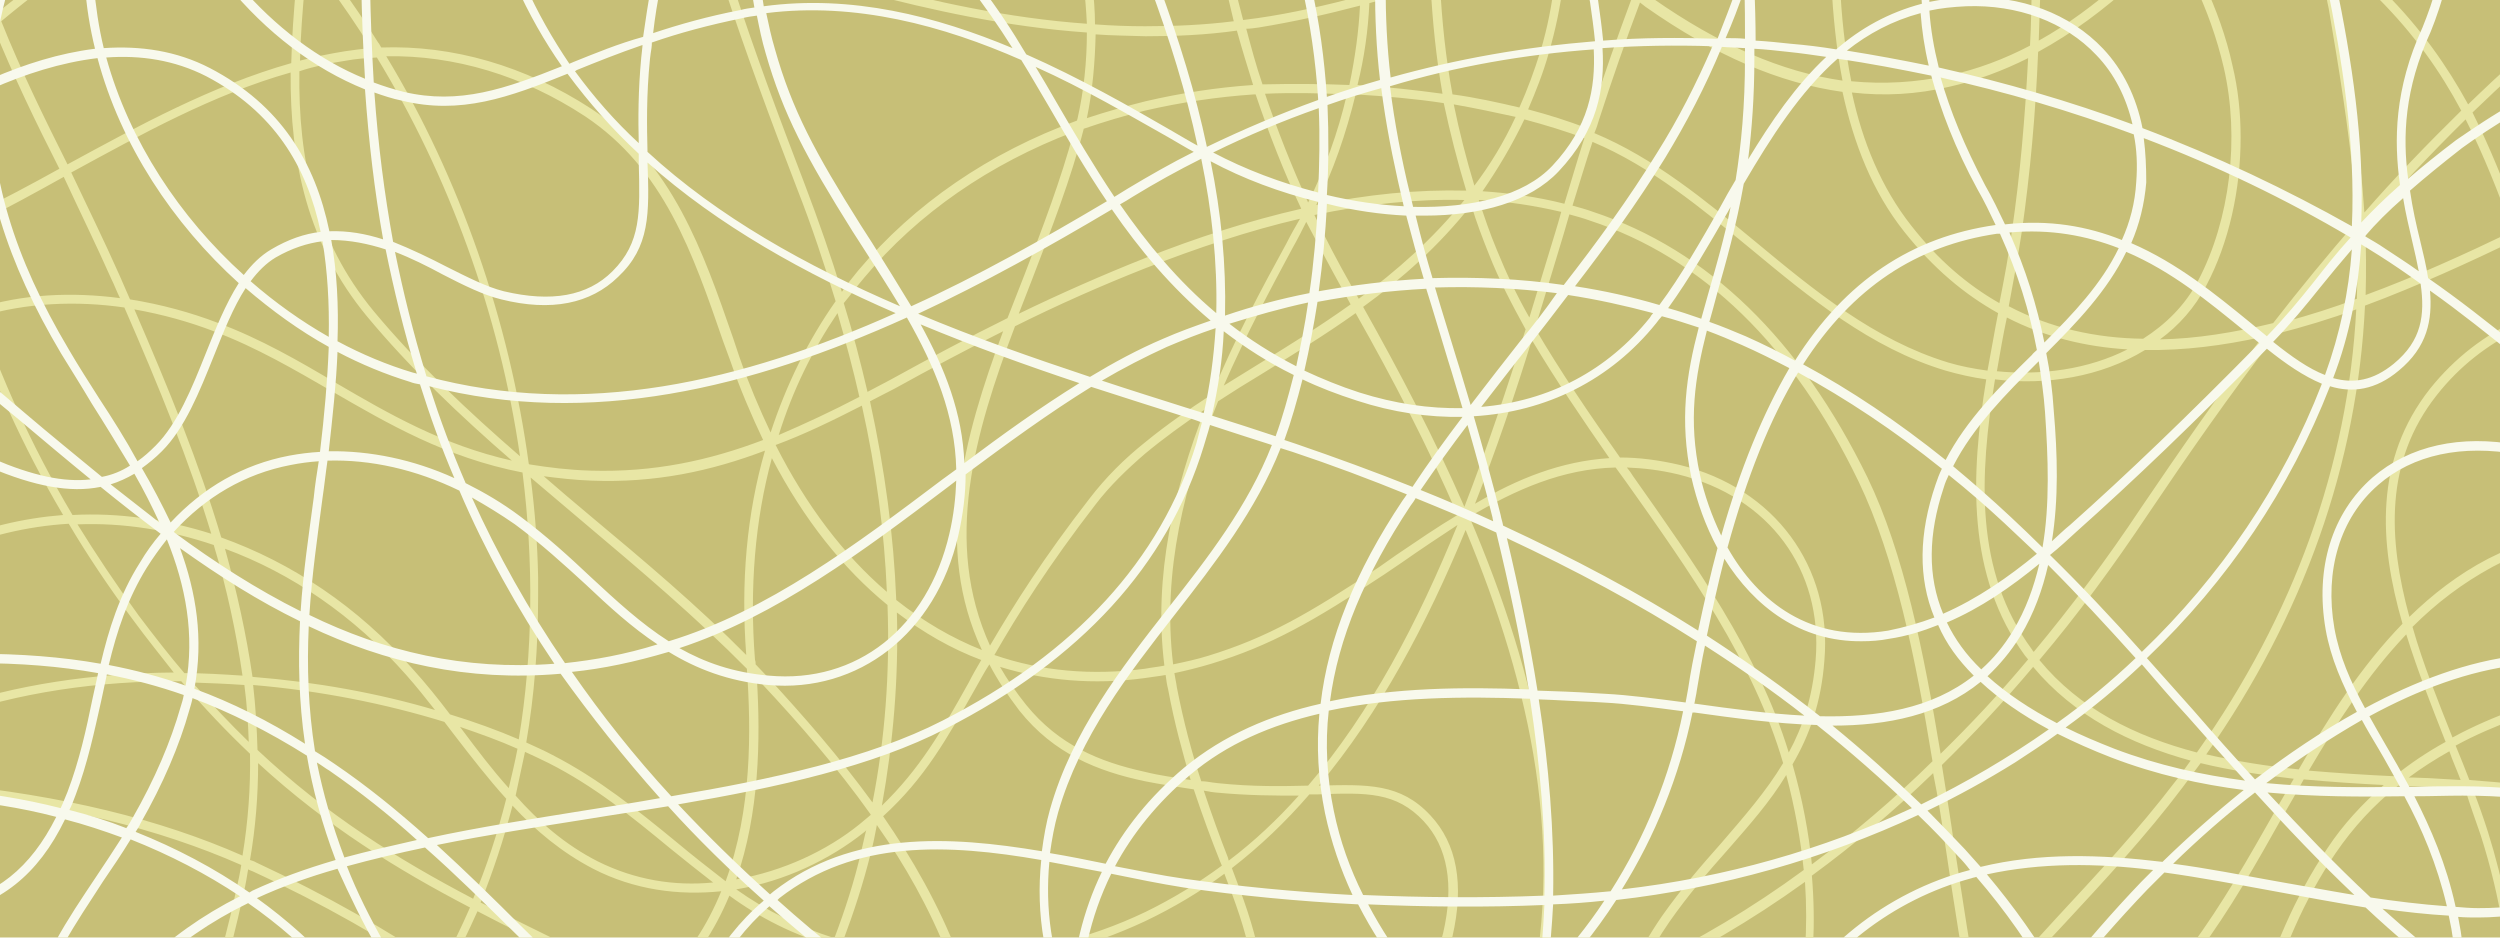 <?xml version="1.0" encoding="utf-8"?>
<!-- Generator: Adobe Illustrator 24.1.2, SVG Export Plug-In . SVG Version: 6.00 Build 0)  -->
<svg version="1.1" id="Layer_1" xmlns="http://www.w3.org/2000/svg" xmlns:xlink="http://www.w3.org/1999/xlink" x="0px" y="0px"
	 viewBox="0 0 400 150" style="enable-background:new 0 0 400 150;" xml:space="preserve">
<style type="text/css">
	.st0{fill:#80BEBF;}
	.st1{fill:#F8F9ED;}
	.st2{fill:#BEC75B;}
	.st3{fill:#F4F5E6;}
	.st4{fill:#AFDADB;}
	.st5{fill:#6AA5A5;}
	.st6{fill-rule:evenodd;clip-rule:evenodd;fill:#C7BF77;}
	.st7{fill:#E8E6A5;}
	.st8{fill:#97C5CC;}
	.st9{fill:#F7F7E1;}
	.st10{fill-rule:evenodd;clip-rule:evenodd;fill:#CCB43D;}
	.st11{fill-rule:evenodd;clip-rule:evenodd;fill:#ADA734;}
	.st12{fill-rule:evenodd;clip-rule:evenodd;fill:#EEF0D8;}
	.st13{fill:#56A8BA;}
	.st14{fill:#92943B;}
</style>
<g>
	<rect x="-8.9" y="-2.5" class="st6" width="411.8" height="424.5"/>
	<g>
		<path class="st7" d="M-8.9,9.3v1.9C-6.3,8.9-3.7,6.7-1,4.4C2.2,12.3,5.8,19.7,9.5,27c-4.5,2.5-9.2,5-13.9,7.3
			c-1.4,0.7-2.7,1.3-4.1,2c-0.1-0.3-0.2-0.6-0.4-1v4.2c0.3,0.7,0.5,1.4,0.8,2.1c0.9,2.6,1.9,5.3,2.9,8c-1.2,0.4-2.4,0.9-3.6,1.5v1.6
			c1.4-0.7,2.7-1.2,4.2-1.7c3.5,9.5,7.9,19.9,14.7,31.4c-6.4,0.5-12.7,2-18.8,4.6v1.6c6.3-2.8,13-4.4,19.7-4.8
			c2.9,4.9,6.3,10,10.3,15.4c2.2,3,4.4,5.7,6.5,8.4c-12.7,0.1-25.3,1.9-36.5,5.8v1.5c11.5-4.1,24.5-6,37.7-5.9
			c3.7,4.3,7.3,8.1,11,11.6c0.1,5.4-0.3,10.8-1.2,16.3c-13.4-5.9-28.8-9.6-47.5-11.5v1.5c18.6,1.9,33.9,5.6,47.3,11.5
			c-0.2,1.3-0.5,2.7-0.8,4c-1.2,5.6-2.6,10.8-4.1,15.8c-3.5,0.1-7,0.8-10.5,2.4c-6.7,3.1-10.3,9-11.9,15.6
			c-6.3-4.6-12.9-8.7-19.7-11.7c0-2.5-0.2-5.1-0.4-7.6v19.6c0.3-3.4,0.4-6.8,0.4-10.3c6.7,3.1,13.1,7.1,19.3,11.7
			c-0.9,4.8-0.8,9.9-0.1,14.5c0.5,2.8,1.1,5.5,1.8,8.2c-6.3,7.6-13.4,13.3-21.5,17.2v1.6c8.3-3.9,15.6-9.6,22-17.2
			c1.2,3.8,2.6,7.4,4.3,11.1c-3.6,5.2-6.5,10.2-8.4,16.4c-3.3,1.5-6.7,2.8-10.2,3.8c-2.5,0.7-5,1.2-7.7,1.7v1.5
			c2.8-0.5,5.5-1.1,8.1-1.8c3.2-0.9,6.3-2,9.3-3.3c-0.8,3-1.5,6.3-1.9,10.1h0c-0.2,2.1-0.4,4.4-0.5,6.8c-5.3,5.7-10.3,11.9-15,18.6
			v2.6c4.6-6.9,9.6-13.2,15-19.1c0,0.6,0,1.2,0,1.9c0,9.9,3.2,18.2,7.8,25.9c-0.5,0.5-1,1-1.4,1.5c-2.1,2.3-4.1,4.7-5.9,7.1
			c-5.2-1.7-10.1-5.3-15.4-9.5v1.9c4.8,3.8,9.5,7.1,14.5,8.9c-2.8,3.9-5.4,8-7.7,12.2c-2.3-0.2-4.5-0.4-6.8-0.5v1.5
			c2,0.1,4,0.2,6,0.4c-2.1,3.9-4.1,7.8-6,11.7v3.3c2.4-5,4.9-9.9,7.6-14.8c5.8,0.7,11.5,1.8,17.1,3.5C3.2,317.9-5,333.2-8.9,351.4
			v8.5c2.9-21.8,11.7-39.8,26.3-54c2.6,0.8,5.2,1.7,7.8,2.8c5.7,2.3,11.2,5.3,16.5,8.7c2.7,4.8,5,10,6.9,15.9
			c0.2,0.8,0.5,1.6,0.7,2.4c-3.7,3.6-7.1,7.4-10.2,11c-3.1,3.7-6.1,7.8-9.3,12.1c-0.8,1.1-1.6,2.2-2.5,3.3
			c-9.9,0.3-20.1,2.5-29.9,6.2c-2.1-1.5-4.2-3-6.3-4.5v1.8c1.5,1.1,3.1,2.2,4.6,3.3c-1.6,0.6-3.1,1.2-4.6,1.9v1.6c2-0.9,4-1.7,6-2.5
			c4.9,3.5,9.7,7.2,14.4,10.9c-6,5.8-12.6,10.7-20.4,13.4v8.9c1.3,6.7,3.2,13,5.3,18.9h1.5c-2.9-8.1-5.3-16.8-6.6-26.3
			c8.2-2.8,15.2-7.8,21.4-14c7.8,6.3,15.4,12.9,22.4,20.1c-9.3,5.4-18.5,11.5-27.7,18.5c-0.7,0.5-1.4,1.1-2.1,1.7h2.4
			c0.2-0.2,0.4-0.3,0.6-0.5c9.3-7.1,18.6-13.2,27.9-18.6c4.1,4.2,8,8.7,11.8,13.3c-0.2,1.9-0.4,3.9-0.6,5.8h1.4
			c0.1-1.4,0.3-2.8,0.5-4.2c1.1,1.4,2.1,2.8,3.2,4.2h1.8c-1.5-2.1-3.1-4.2-4.7-6.2c0.5-3.7,1-7.5,1.5-11.4c0.5-3.3,0.9-6.6,1.4-10
			c8.6-4.1,17.3-7.5,26.2-10.3c2.6,2.2,5.2,4.4,7.8,6.7c1.8,1.6,3.6,3.1,5.4,4.7c7.3,6.3,14.1,11.4,20.4,15.6
			c1.1,3.7,2.2,7.3,3.4,11h1.5c-1.1-3.3-2.1-6.5-3.1-9.8c6.9,4.4,13.4,7.6,19.8,9.8h4.8c0,0,0,0,0,0c-8.1-2.3-16.3-6.2-25.2-11.9
			c-3.1-10.7-5.6-21.5-7.2-32.6c0.6-0.1,1.3-0.2,1.9-0.3c6-1,12.2-1.9,18.7-2.8c0.2,1.3,0.5,2.6,1,3.8c4.6,12.8,15.6,18.7,35.5,18.7
			c3.6,5,6.7,10.4,8.4,16.5c0.8,2.8,1.3,5.7,1.6,8.7h1.4c-0.4-3.1-0.9-6.2-1.7-9.1c-1.6-6-4.5-11.2-8-16.1
			c4.9-0.1,10.4-0.5,16.4-1.2c0.6-0.1,1.1-0.2,1.7-0.2v0c0.8-0.1,1.7-0.2,2.5-0.4c2-0.3,4-0.6,6.1-0.8c0.7,9.4,2.1,18.7,4.2,27.8
			h1.5c-2.1-9.2-3.5-18.5-4.2-27.9c6-0.3,12,0.8,18,6.8c4.4,4.4,6.4,12.2,6.4,21.1h1.5c0-9.2-2.1-17.3-6.9-22.1
			c-6.4-6.4-12.8-7.6-19.1-7.2c-0.4-6-0.5-12.1-0.3-18.1c5.8,2.7,11.3,5.7,16.6,9.2c7.1,4.7,13.9,9.9,20.5,15.3
			c-0.9,7.1-1.3,14.4-1,21.6c-1.5,0.5-3,0.9-4.6,1.4h6c0-0.1,0-0.2,0-0.3c3.8-1.2,7.5-2.4,11.2-3.6c2.4-0.8,4.9-1.6,7.4-2.4
			c0,2-0.1,4.1-0.3,6.2h1.4c0.2-2.1,0.3-4.1,0.3-6.2c2.6,2.1,5.3,4.2,8,6.2h2.4c-3.1-2.3-6.2-4.6-9.2-7c4.8-1.5,9.6-2.9,14.4-4.2
			c0.2,0,0.4-0.1,0.6-0.1c-1.6,3.7-3.1,7.5-4.6,11.4h1.5c1.5-4,3.1-8,4.8-11.8c8-2,16.2-3.9,24.4-5.3c-0.2,5.6-0.2,11.4,0,17.1h1.4
			c-0.3-5.8-0.2-11.7,0-17.3c10.3-1.7,20.6-2.7,30.6-2.4c0.2,6.6,0.3,13.2,0.2,19.7h1.4c0.1-6.5,0.1-13.1-0.2-19.7
			c4.1,0.2,8.1,0.5,12.1,1.1c3.2,3.5,6.2,7.2,8.7,11.2c-2.5,2.6-5.1,5-7.8,7.4h2.2c2.2-2,4.3-4,6.4-6.1c1.2,2,2.3,4,3.3,6.1h1.6
			c-1.1-2.4-2.4-4.8-3.8-7.2c2.2-2.3,4.5-4.6,6.6-6.9c5.4,2.1,10.6,4.8,15.5,8.2c0.3,2,0.6,3.9,1,5.9h1.4c-0.3-1.6-0.5-3.1-0.8-4.7
			c1.9,1.5,3.9,3,5.7,4.7h2.1c-2.6-2.5-5.3-4.8-8.1-6.8c-1-6.7-2-13.4-2.6-20.2c6,2.1,12.9,3.1,20.8,2.9c4-0.1,7.8-0.7,11.3-1.8
			c0.3,2.4,0.8,4.7,1.2,7v-8.9c0,0,0,0,0,0c-0.3-2.3-0.5-4.5-0.7-6.9c-0.3-5-0.5-9.8-0.3-14.5c0.3-0.2,0.7-0.3,1-0.5v-1.6
			c-0.3,0.1-0.7,0.3-1,0.4c0.1-2.1,0.2-4.1,0.4-6.1c0.2,0.1,0.4,0.3,0.6,0.4v-1.8c-0.1-0.1-0.3-0.2-0.4-0.3c0.1-1.2,0.3-2.4,0.4-3.5
			v-8.5c-0.8,3.6-1.4,7.3-1.8,11.1c-5-3.5-10.1-7-15.1-10.5c-0.7-0.5-1.3-0.9-2-1.4c7.1-9.7,12.4-20.7,17.6-31.3
			c0.4-0.8,0.8-1.7,1.2-2.5v-3.3c-0.8,1.7-1.7,3.4-2.5,5.1c-5.2,10.6-10.5,21.5-17.5,31.1c-3.5-2.4-6.9-4.8-10.4-7.3
			c1.7-8.4,3.9-16.7,6.8-24.9c1.9-5.4,3.9-10.5,6.1-15.6c5.9-0.7,11.8-0.9,17.6-0.6v-1.5c-5.6-0.2-11.3-0.1-17,0.5
			c3.8-8.7,8.1-16.9,12.8-24.5c1.4,1.1,2.8,2.3,4.1,3.3v-1.9c-1.1-0.9-2.2-1.8-3.3-2.7c1.1-1.7,2.2-3.4,3.3-5.1v-2.6
			c-1.5,2.2-3,4.4-4.5,6.7c-6.9-5.7-14.3-11.8-23.7-16.3c2.7-5.3,5.4-10.5,8-15.9h0c0.5-1.1,1.1-2.2,1.6-3.3c3.2,0,6.4-0.1,9.6-0.4
			c3.1-0.3,6.1-0.7,9-1.2v-1.5c-2.9,0.5-6,0.9-9.1,1.2c-3,0.3-5.9,0.4-8.8,0.4c2-4.4,3.9-8.7,5.7-13.1c4.3-1,8.3-2.4,12.2-4.2v-1.6
			c-3.6,1.8-7.5,3.2-11.5,4.2c5.9-14.8,10.2-30,11.5-45.5v-19.6c-0.7-7.8-2.2-15.7-4.7-23.7c-0.7-2.2-1.5-4.5-2.4-6.8
			c2.4,0.2,4.8,0.4,7.1,0.6v-1.5c-2.5-0.3-5.1-0.5-7.7-0.7c-0.7-1.8-1.4-3.6-2.2-5.5c3.1-1.7,6.4-3.1,9.9-4.4v-1.5
			c-3.6,1.3-7.1,2.8-10.4,4.6c-2.3-5.8-4.7-11.7-6.4-17.7c3.8-3.8,8-7,12.8-9.6c1.3-0.7,2.7-1.3,4-1.9v-1.6
			c-1.6,0.7-3.1,1.4-4.7,2.2c-4.8,2.5-8.9,5.7-12.6,9.3c-3.4-12.5-4-24.9,4.4-35.5c3.7-4.7,8.1-8,12.9-10.4v-1.6
			c-5.2,2.4-10,6-14,11c-8.9,11.3-8.2,24.5-4.4,37.6c-6.6,6.8-11.8,14.9-16.6,23.3c-5-0.5-10-1.3-14.8-2.4
			c15.6-22.2,24.2-46.6,25.4-71.8c8.6-3.2,16.8-7,24.1-10.5c0.1,0.4,0.3,0.8,0.4,1.2v-4.2c-2.2-6.1-4.5-11.8-7.3-17.4
			c2.4-2.3,4.8-4.6,7.3-6.8V9.3c-2.8,2.4-5.4,4.9-8,7.4c-3.4-6.2-7.6-12.2-13.4-18c-0.4-0.4-0.8-0.8-1.2-1.2h-2.1
			c0.8,0.7,1.6,1.4,2.3,2.2c5.8,5.8,10,11.8,13.3,18c-5.5,5.4-10.7,10.8-15.5,16.3c-0.1-1.3-0.2-2.6-0.3-3.9
			c-0.9-9.7-2.6-19.5-4.1-28.9c-0.2-1.2-0.4-2.5-0.6-3.8h-1.4c0.2,1.3,0.4,2.7,0.7,4c1.6,9.4,3.2,19.1,4.1,28.8
			c0.2,1.8,0.3,3.5,0.4,5.2c-4.7,5.4-9.2,10.9-13.4,16.3c-6.2,1.5-12.3,2.5-18.1,2.6c3-2.2,5.6-5.1,7.4-8.6
			c3.6-6.8,5.5-15.3,5.5-23.7c0-3.9-0.4-7.8-1.3-11.5c-1-4.6-2.6-9-4.6-13.3H351c2.1,4.4,3.7,8.9,4.8,13.6c2.6,11.3,1,24.4-4.1,34.1
			c-2.1,4-5.2,7-8.8,9.3c-7.6-0.1-14.8-1.7-21.5-5.2c0.8-4.2,1.5-8.1,2.1-12c1.3-9.1,2.2-18.8,2.6-28.7c5.5-3,10.6-6.8,15.3-11.1
			h-2.2c-4.1,3.5-8.3,6.7-13,9.3c0.1-3.1,0.2-6.2,0.3-9.3h-1.4c-0.1,3.4-0.1,6.8-0.3,10.1c-4,2.1-8.4,3.8-13.1,4.8
			c-5.2,1.1-10.3,1.4-15.5,0.9c-1-5.1-1.6-10.5-1.8-15.8h-1.4c0.3,5.3,0.8,10.6,1.8,15.7c-9.7-1.4-19.7-5.7-30.4-13.2
			c-0.4-0.3-0.8-0.6-1.2-0.9c0.2-0.5,0.4-1,0.6-1.5H262c-0.1,0.2-0.2,0.4-0.3,0.7c-0.3-0.2-0.6-0.4-0.9-0.7h-2.4
			c0.9,0.7,1.8,1.4,2.8,2.1c-2.3,6.2-4.6,12.6-6.7,19.3c-0.2,0.6-0.4,1.2-0.6,1.8c-2.9-1.1-6-2.1-9.4-3c1.2-2.8,2.4-5.8,3.3-9
			c1.1-3.8,1.9-7.6,2.3-11.2h-1.4c-0.4,3.5-1.1,7.1-2.2,10.8c-1,3.2-2.1,6.2-3.4,9.1c-3.4-0.8-7-1.6-10.7-2.1
			c-1.1-5.9-1.7-11.8-2-17.7h-6c-1.7,0.5-3.5,1-5.2,1.5c0-0.5,0-0.9,0-1.4c0,0,0,0,0,0h-1.5c0,0.6,0,1.2,0,1.9
			c-5.4,1.4-10.9,2.7-16.5,3.5c-0.8,0.1-1.5,0.2-2.3,0.3c-0.5-1.9-1-3.8-1.4-5.7H196c0.5,2,0.9,3.9,1.4,5.9
			c-4.8,0.6-9.6,0.8-14.2,0.8v0c-2.7,0-5.3-0.1-8-0.3c0-2.2-0.2-4.3-0.4-6.5h-1.4c0.2,2.1,0.4,4.2,0.5,6.4
			c-12.7-0.9-24.6-3.6-35.2-6.4h-4.8c1.5,0.5,2.9,1,4.4,1.4c10.7,2.8,22.7,5.5,35.6,6.4c0,4.7-0.5,9.4-1.5,13.8
			c0,0.1-0.1,0.2-0.1,0.3c-14,5.1-26,13.3-35,24c-0.9,1.1-1.8,2.2-2.6,3.4c-1.7-5.6-3.7-11.3-5.9-17.1c-4.1-10.7-8.1-21.4-11.6-32.2
			h-1.5c3.6,11,7.6,21.8,11.8,32.7c2.4,6.1,4.4,12.2,6.2,18.1c-4.5,6.4-7.9,13.4-10.4,21c-1.8-3.8-3.5-7.8-5-12.1l-1-3
			c-4.8-13.8-9.7-28.1-22.7-36.7C84,10.5,72.4,7.2,61,7.6c-0.2-0.3-0.3-0.6-0.5-0.8c-2-3.2-4.1-6.3-6.3-9.3h-1.8
			c2.4,3.2,4.7,6.6,6.9,10.1c0,0,0,0.1,0.1,0.1C58,7.8,56.6,8,55.2,8.2c-2.5,0.4-4.9,0.9-7.2,1.5c0.1-4,0.4-8.1,0.8-12.2h-1.4
			c-0.4,4.3-0.7,8.5-0.8,12.6c-12.7,3.6-24.4,10-35.8,16.2c0,0,0,0,0,0C7.1,18.9,3.4,11.4,0.2,3.4c2.4-2,4.9-4,7.5-5.9H5.3
			C3.4-1,1.5,0.5-0.4,2c-0.6-1.5-1.1-3-1.7-4.5h-1.5c0.7,1.9,1.3,3.7,2,5.5C-4,5.1-6.5,7.2-8.9,9.3z M394.5,19.1
			c2.9,5.7,5.2,11.6,7.5,17.9c-7.7,3.7-15.6,7.3-23.5,10.2c0.1-3.7,0.1-7.4-0.1-11.1C383.5,30.4,388.8,24.7,394.5,19.1z M-3.3,50.7
			c7.5-2.3,15.6-2.6,23.2-1.5c5.5,12.6,10.4,24.6,13.9,36.2c-7.3-2.3-14.8-3.4-22.2-3C4.7,70.8,0.3,60.4-3.3,50.7z M86.1,92.4
			c-0.1-5.3-0.5-10.6-1.2-16c2.8,2.4,5.7,4.8,8.5,7.2c8.9,7.5,18,15.2,26.1,23.4c0.7,10,0.8,22.6-3.4,34c-2.7-2.1-5.4-4.2-7.9-6.3
			c-6.1-5-12.4-10.1-19.8-13.9c-1.3-0.7-2.7-1.3-4.2-2c1.3-7.5,1.9-15.3,1.9-23.5C86.1,94.4,86.1,93.4,86.1,92.4z M121.1,108.6
			c0.3,0.3,0.5,0.5,0.8,0.8c5.9,6.3,12,13.3,17.4,20.9c0,0,0,0.1,0,0.1c-0.6,0.5-1.2,1-1.8,1.5c-5.2,4.2-12.2,7.5-19.7,8.8
			C121.5,130.1,121.7,118.3,121.1,108.6z M350.1,220c-0.8,3.2-1.6,6.4-2.7,9.5c-5.1-2.1-10.1-4.6-15.1-7.5c-3.4-2-6.6-4.3-9.8-6.5
			c-2.1-1.5-4.3-3.1-6.5-4.5c2.4-6.5,5.4-12.5,8.9-18C330.8,205.4,339.4,214.6,350.1,220z M325.8,191.5c6.7-10,15.2-18.2,25.2-24.2
			c3.2-1.9,6.4-3.3,9.5-4.5c-2.7,10.1-4.3,20.5-5.8,30.8c-1.2,8.3-2.4,16.6-4.3,24.8C340,213.1,331.5,204,325.8,191.5z M367.9,392
			c0,0.3,0,0.6,0.1,0.9c-4.8-2-8.8-4.7-12.2-8.3c-4.7-5.1-8.1-11.8-10-20.1c1.8,0.8,3.7,1.5,5.6,1.9c5.7,1.4,11.4,0.8,16.6-1.5
			C367.3,373.8,367.3,382.9,367.9,392z M351.7,364.9c-2.1-0.5-4.2-1.3-6.3-2.3c-1.5-7.3-1.9-15.7-1.3-25.2c0.3-4.3,0.9-8.6,1.8-12.8
			c8.2,6.5,16.6,12.7,25.1,18.6c-1.3,6.6-2.2,13.3-2.8,20.1C361.9,366.2,356.1,366,351.7,364.9z M343.8,361.8
			c-10.1-5.7-18.6-17-21.9-30.1c-0.1-0.3-0.1-0.5-0.2-0.8c5.2-4.7,10.8-8.9,16.6-12.5c2,1.7,4.1,3.5,6.2,5.2c-1,4.6-1.7,9.2-2,13.7
			C342.1,346.5,342.5,354.6,343.8,361.8z M231.3,373.7c-5.1-1.6-10.6-3.2-17.2-4.4c-7.2-4.5-14.2-9.2-19.4-15.4
			c0.7-5.2,1.6-10.4,2.6-15.5c5.4-1.5,11.2-4,17.7-7.6c1.9-1.1,3.7-2.1,5.6-3c0,0,0,0,0,0c1.9,13.9,8.7,24.7,21,33.1
			c-1.3,2.7-2.6,5.4-3.7,8.1c-0.8,2-1.6,4-2.3,6C234.2,374.6,232.8,374.2,231.3,373.7z M235.1,376.4c-0.6,1.8-1.2,3.6-1.7,5.4
			c-4.6-3.5-9.8-6.7-14.9-9.8c-0.3-0.2-0.6-0.3-0.8-0.5c4.9,1.1,9.1,2.4,13.2,3.6C232.3,375.6,233.7,376,235.1,376.4z M185.9,338.9
			c-0.9,0-1.8,0.1-2.6,0v0c-3.2,0-6.2-0.4-9.2-1.1c2.8-6.6,0.6-12.5-3.5-18.6c3.8-7.2,5.2-13.4,5.2-19.4c0-7.5-2.2-14.7-4.7-22.8
			c-0.1-0.4-0.2-0.7-0.3-1.1c0.3-0.1,0.7-0.2,1-0.2c3.7-0.9,7.6-1.8,11.5-2.6l0,0c12.3-2.7,25.2-4.9,38-4.2
			c-6.1,10.8-11.3,22.6-15.7,34.8c-4.8,1-9,3.2-12.3,6.5c-5.4,5.4-8.3,13.6-8,22.5C185.2,334.9,185.5,337,185.9,338.9z M102.7,353.9
			c-3.3-1-6.6-2.1-9.8-3.6c-11.2-5.3-21.4-13-31.3-20.5c-0.6-0.5-1.2-0.9-1.9-1.4c8-6.2,17.1-11.4,27.3-14.3
			c4.2,6.9,9,13.2,15.4,18.1c0.2,0.2,0.5,0.4,0.7,0.5c-0.3,3.6-0.5,7.3-0.6,11C102.6,347.2,102.6,350.5,102.7,353.9z M42.5,267.3
			c1.2,0,2.4,0.1,3.6,0.2c9.2,1,17.3,5.9,23.1,13.9c-15.3,1.8-29.4,5.7-41.2,13.9c-0.3-0.4-0.6-0.8-0.9-1.2
			c-1.7-2.1-3.3-4.2-4.9-6.2C30.9,284.5,36,277.6,42.5,267.3z M21.5,286.5c-0.1,0-0.2,0-0.2,0.1c-2-2.6-3.9-5.3-5.6-8
			c7.2-6.8,16.1-10.8,25-11.2C34.6,277,29.7,283.5,21.5,286.5z M46.3,266c-0.9-0.1-1.9-0.2-2.8-0.2c0.6-0.9,1.2-1.8,1.8-2.8
			c1.5-2.4,3.1-5,4.9-7.8c2,1.4,4.1,2.8,6.3,4.1c8.8,5.1,19.6,7.4,30.4,6.4c8.2-0.8,16.7-2.7,24.7-10.2c0.7,0.3,1.5,0.7,2.2,1
			c3.3,1.5,6.4,3,9.3,4.6c-2.7,5-5.2,10.2-7.4,15.7c-0.3,0.9-0.7,1.8-1,2.7c-1.5,0-2.9,0-4.4,0c-13.6,0.1-26.9,0.2-39.4,1.6
			C64.7,272.5,56.1,267.2,46.3,266z M258.5,74.8c0.5,0.7,1.1,1.5,1.6,2.2c10.1,14.2,20.5,28.9,25.2,45.1c-2.7,4.5-6.2,8.5-9.9,12.8
			c-3.2,3.6-6.4,7.3-9.5,11.7c-2,2.9-3.7,5.9-5.1,8.9c-4.9,2.3-9.9,4.2-15,5.9c6.4-26.5,0.3-53-10.7-78.7c0,0,0,0,0,0
			C242.6,78.3,250,75,258.5,74.8z M236,80.6c3.4-8.6,6.4-17.5,9.1-26.2c3.8,6.4,8.1,12.7,12.4,18.9C249.7,73.8,242.8,76.6,236,80.6z
			 M308.1,241.6c-0.2,3-0.3,6.1-0.3,9.1c0,2.6,0,5.2,0.1,7.9c0,0.3,0,0.6,0,0.9c-2.4,1.3-4.6,2.7-6.7,4c-1.5,0.9-2.9,1.8-4.3,2.6
			c-4.2-8.2-7.1-16.5-8-24.5h0c-0.2-1.7-0.3-3.4-0.3-5.1c0-7.3,0.5-13.9,1.6-20.2c1.3,0.3,2.7,0.6,4,0.9c4.7,1.1,9.6,2.2,14.4,4.1
			c0.9,0.4,1.7,0.7,2.5,1.1C309.5,228.6,308.5,235,308.1,241.6L308.1,241.6z M220.4,326.2c-2,1-4,2.1-6.1,3.2
			c-6.1,3.4-11.6,5.8-16.6,7.3c2.3-10.9,5.3-21.5,8.9-31.8c2.3-0.4,4.7-0.6,7.3-0.4c3.3,0.2,6.3,1.1,9,2.3
			C220.8,312.6,219.7,318.9,220.4,326.2z M133.3,341.5c-9.7,0.2-19.6-3-28.5-9.5c0.6-6.9,1.4-13.6,2.6-20.2c1.2,0.1,2.4,0.2,3.6,0.3
			c8.5,1,15.7,3.6,22.4,6.8c-0.6,4.2-1,8.3-0.9,12.3C132.5,334.6,132.8,338.1,133.3,341.5z M111.1,310.7c-1.2-0.1-2.3-0.2-3.5-0.3
			c1.9-10.3,4.6-20.1,8-29.4c7.1-0.1,14.2-0.2,21.3-0.6c1.5,9.2-0.2,19.2-1.9,29c-0.5,2.6-0.9,5.3-1.3,8
			C126.9,314.2,119.6,311.6,111.1,310.7z M67.2,211.9c7.2-2.7,14.1-5.2,20.6-8.4c1.6-0.8,3.2-1.6,4.7-2.5c0.8,3.9-0.1,9.2-1.1,14.6
			c-0.2,0.9-0.3,1.8-0.5,2.8c-5.2,1.7-10.1,3.8-14.9,6.6c-1.9,1.1-3.8,2.4-5.5,3.7C64.2,226,58.8,221.7,54,217
			C58.4,215.2,62.9,213.5,67.2,211.9z M52.8,215.9c-2.9-2.9-5.5-5.9-8-8.7c4.2-3.1,8.5-6.1,12.9-8.7c5.8-3.4,25.4-13.6,33.7-0.4
			c0.3,0.5,0.6,1,0.8,1.6c-1.6,0.9-3.2,1.8-4.9,2.6c-6.5,3.2-13.3,5.7-20.5,8.3C62.2,212.2,57.5,213.9,52.8,215.9z M93.9,200.3
			c5.7-3.4,11-7.3,15.9-11.8c4.6,3.9,9.1,7.7,14,11.1c-2.7,5-5.5,10.2-8.7,15c-0.5,0-0.9,0-1.4,0c-7.6,0.3-14.6,1.5-21.2,3.4
			c0.1-0.7,0.2-1.4,0.4-2C93.9,210.1,94.9,204.6,93.9,200.3z M105.1,159.4c6.7,2.8,13.6,5.1,20.5,7.1c-4.5,7.5-9.8,14.2-15.8,20
			c-2.2-1.9-4.4-3.8-6.6-5.8c-4.7-4.1-9.5-8.5-14.9-12.9C94.5,166.2,100.4,163.3,105.1,159.4z M86.8,166.7
			c-4.6-3.7-9.6-7.5-15.1-11.3c1.7-3.1,3.2-6.3,4.7-9.6c4.9,2.6,10,5,15.2,7.5l2.2,1.1c3.2,1.6,6.5,3,9.8,4.4
			C98.9,162.5,93.1,165.2,86.8,166.7z M186.5,108c0.1,0.8,0.2,1.5,0.4,2.3c1,5.4,2.3,10.1,3.6,14.5c-2.5-0.4-4.9-0.7-7.3-1.3
			c-7.3-1.6-13.8-4.3-19-10.7c-1.6-2-3-4-4.2-6.1c7.2,2.2,15,2.9,23.1,1.8v0C184.3,108.3,185.4,108.2,186.5,108z M188.3,110
			c-0.1-0.8-0.3-1.6-0.4-2.3c1.9-0.4,3.9-0.9,5.9-1.5c9.5-2.9,16.2-6.7,27.7-14.3l2.8-1.9c3-2.1,6-4.1,8.9-6
			c-6.3,15.5-13.9,30-23.9,41.7c-4,0.1-8.8,0.2-14.5-0.4l-0.8-0.1c-0.6-0.1-1.2-0.2-1.8-0.2C190.7,120.5,189.4,115.6,188.3,110z
			 M287.3,241.6L287.3,241.6c0.9,8.2,3.9,16.8,8.2,25.2c-4.1,2.4-8,4.2-12.4,5c-9,1.7-17-1-22.2-7.2c-4.7-5.8-6.3-13.9-4.7-23h0
			c0.4-2.4,1.1-4.9,1.9-7.4c2.9-7.3,3.9-13.2,3-18.2c2.5-3.3,5-6.6,7.3-9.9c1.4,1.2,2.9,2.4,4.4,3.4c5,3.4,10.4,5.1,15.7,6.5
			c-1.1,6.4-1.6,13.2-1.6,20.6C287,238.2,287.1,239.9,287.3,241.6z M137,241.6c2.3-3.3,4.7-6.4,6.9-9.4c2.5-3.6,4.7-7.4,6.6-11.5
			c4.5,1.3,9.1,2.7,13.7,4.5c-0.8,4.2-1.3,8.8-1.3,14c0,0.8,0,1.6,0,2.4h0c0.1,4.4,0.5,8.6,1,12.4c-2.3,1-4.6,2.4-6.8,4.4
			c-5.9,5.4-9,12.2-9.2,19.8c-3.3,0.3-6.6,0.6-10,0.7c-0.6-3.1-1.7-6.2-3.2-9.1c-2-3.8-5.6-6.6-9.9-9.2
			C128.7,253.8,132.9,247.5,137,241.6L137,241.6z M152.5,212.4c-4.6-1.4-8.8-3.1-12.7-5c4.5-2.5,9.6-2.6,14.9-2.7
			C154.1,207.3,153.4,209.9,152.5,212.4z M156.3,204.7c4.4,0,8.9-0.1,13.4-1.4c-0.5,3-1.4,6.2-2.4,9.8c-0.2,0.9-0.5,1.8-0.8,2.7
			c-4.5-0.8-8.7-1.8-12.6-3C154.8,210.1,155.6,207.4,156.3,204.7z M153.4,214.2c4,1.2,8.2,2.2,12.8,3c-0.5,2.1-1.1,4.2-1.5,6.5
			c-4.5-1.7-8.9-3.1-13.4-4.4C152,217.7,152.7,215.9,153.4,214.2z M167.6,217.5c1.2,0.2,2.5,0.4,3.8,0.6c3.9,0.6,7.9,0.7,11.9,0.4v0
			c3.4-0.3,6.7-0.8,10-1.7c0.6,5.9,2.4,11.7,4.5,16.9c-4.8-0.3-9.6-1.3-14.6-2.8v0c-3.4-1-6.9-2.3-10.5-3.9c-2.3-1-4.5-1.9-6.8-2.7
			C166.4,221.9,167,219.6,167.6,217.5z M194.6,216.4c13.5-3.9,25.7-12.5,34.9-23.3c3.2,2.2,7.1,3.8,10.9,5.5
			c5.3,2.3,10.9,4.6,14.3,8.2c0.9,1,1.7,2,2.4,3c-3.2,2-6.4,4.2-9.6,6.3c-2.6,1.8-5.1,3.5-7.7,5.1c-14.3,9.1-27.2,13.2-40.5,12.7
			C197.1,228.4,195.3,222.4,194.6,216.4z M229.3,191.2c-1.5-1.2-2.8-2.5-3.7-4.1c-1.5-2.6-2.2-5.2-2.5-7.8c4.6-0.9,9.6-1.2,14.8-1
			C235.6,182.8,232.6,187.1,229.3,191.2z M224.4,187.8c1,1.7,2.3,3.2,4,4.5c-9,10.5-20.8,18.9-33.9,22.6c-0.4-5.6,0.4-11.2,3-16.5
			c5.5-11.1,13.8-16.6,24.2-18.9C222,182.3,222.8,185,224.4,187.8z M221.6,178.1c-10.8,2.3-19.6,8.1-25.3,19.7
			c-2.7,5.6-3.5,11.6-3.1,17.5c-3.2,0.8-6.5,1.4-9.9,1.7v0c-3.9,0.3-7.8,0.2-11.7-0.4c-1.2-0.2-2.4-0.4-3.6-0.6
			c0.2-0.9,0.5-1.7,0.7-2.6c1.1-3.8,2-7.3,2.5-10.7c1.7-0.6,3.4-1.4,5.1-2.4c2.5-1.6,4.8-3.4,7-5.3c7.5-6.5,13.1-14.4,16.3-22.8
			c8.1-0.6,15.7-1.5,23.3-3C221.9,172.1,221.4,175,221.6,178.1z M183.2,193.1L183.2,193.1c-2.4,2.2-5,4.2-7.7,6
			c-1.4,0.8-2.8,1.5-4.1,2c0.5-5-0.4-9.8-4-14.7c-2.3-3.2-5.3-5.5-8.6-6.9c-0.1-2.3-0.3-4.6-0.6-6.9c3.7,0.3,7.3,0.5,10.8,0.5
			c5,0,9.8,0,14.3-0.1c5.2-0.1,10-0.3,14.7-0.6C194.9,179.9,189.8,187.1,183.2,193.1z M158.8,183.4c0-0.7,0-1.5-0.1-2.2
			c2.9,1.3,5.4,3.4,7.4,6.1c3.5,4.8,4.2,9.3,3.7,14.3c-4.4,1.4-8.9,1.5-13.3,1.6C158.1,196.7,158.8,190,158.8,183.4z M155.1,203.2
			c-6,0-11.7,0.2-16.9,3.4c-4.5-2.3-8.7-4.8-12.7-7.5c1.2-2.2,2.3-4.3,3.4-6.3c4.2-7.4,12.5-12.7,20.7-13.2c2.7-0.2,5.2,0.2,7.6,1
			C157.6,188.2,156.8,195.9,155.1,203.2z M136.9,207.6c-0.5,0.3-0.9,0.7-1.3,1.1c-2.3,2.1-4.1,4.2-5.5,6.5c-1-0.1-1.9-0.2-2.9-0.3
			c-3.3-0.3-6.7-0.4-10.3-0.3c3-4.5,5.6-9.4,8.1-14.1C128.7,203,132.6,205.4,136.9,207.6z M136.5,209.8c0.6-0.6,1.2-1,1.9-1.5
			c4.2,2,8.7,3.9,13.6,5.4c-0.7,1.8-1.4,3.5-2.1,5.2c-6.2-1.7-12.3-2.9-18.3-3.6C132.9,213.4,134.5,211.6,136.5,209.8z M158.2,259.5
			c1.9-1.7,4-3,6-4c1.2,7.2,2.9,13.5,4.7,19.3c-6.3,1.5-12.8,2.5-19.4,3.2C149.8,270.9,152.7,264.5,158.2,259.5z M164.4,241.6
			L164.4,241.6c0-0.8,0-1.6,0-2.4c0-5,0.5-9.4,1.3-13.5c2.2,0.8,4.3,1.7,6.5,2.6c3.8,1.7,7.5,3.1,11.1,4.1l0,0
			c5.2,1.6,10.2,2.5,15.2,2.8c1,2.2,2,4.4,3.1,6.3h0c2.2,4.1,4.4,7.6,6.1,10.1c2.2,3,4.2,5.6,6.1,7.9c-6.5,0.9-14,0.6-22.8-3.7
			c-2.1-0.9-4.7-1.9-7.6-2.6v0c-5.4-1.4-11.7-1.9-17.8,0.2C164.9,249.8,164.5,245.8,164.4,241.6z M208.7,250.8
			c-1.6-2.3-3.6-5.5-5.6-9.2h0c-1.1-2-2.1-4.1-3.1-6.3c13.3,0.4,26.2-3.8,40.6-12.9c2.6-1.6,5.2-3.4,7.7-5.1
			c3.2-2.1,6.4-4.3,9.6-6.3c0.8,1.5,1.4,3,1.8,4.6c-3.2,4.2-6.6,8.5-9.9,12.7c-3.5,4.4-6.9,8.8-10.4,13.3h0
			c-3.7,4.8-7.2,9.7-10.6,14.7c-1.9,0.3-3.9,0.8-5.9,1.3c-2.4,0.6-4.9,1.2-7.6,1.7C213.2,256.9,211.1,254.1,208.7,250.8z
			 M259.1,210.3c2.5-1.5,5-2.9,7.6-4.1c-1.9,2.7-3.9,5.4-5.9,8C260.4,212.8,259.8,211.5,259.1,210.3z M229.7,257.7
			c4.9-0.8,8.8-0.2,12.4,4.4c2.7,3.4,3.1,6.6,2.2,10c-6.8-2.6-13.7-4-20.7-4.6c0.6-1,1.1-2,1.7-3
			C226.7,262.2,228.2,259.9,229.7,257.7z M243.9,273.5c-1,2.7-2.9,5.5-5.1,8.5c-2.9-3-5.6-5.4-8.5-7.8c-1.9-1.6-3.8-3.3-5.8-5.2
			C231,269.6,237.5,271,243.9,273.5z M238.9,284.3c11.3,11.9,20.3,21.8,28.2,31.2c0.8,1,1.7,2,2.5,3c-6.5-1-13.4-0.8-20.2-0.2
			c-3.1,0.2-6,0.6-8.9,1.2c-4.8-5.1-9.7-10.1-15.7-13.2c3.1-7.5,7.8-13.7,12.1-19.2C237.5,286.1,238.2,285.2,238.9,284.3z
			 M268.2,314.5c-7.9-9.4-17-19.4-28.4-31.4c2.3-3.1,4.3-6.1,5.4-9.1c15.9,6.5,29.9,16.7,41.7,29.7c-5.1,4.9-10.2,10-15.1,15.1
			c0,0,0,0,0,0C270.5,317.3,269.3,315.9,268.2,314.5z M245.6,272.6c1-3.8,0.6-7.5-2.4-11.4c-3.7-4.7-7.8-5.6-12.5-5.1
			c3.3-4.9,6.9-9.7,10.5-14.5h0c3.2-4.2,6.4-8.3,9.6-12.3c3.1-3.9,6.2-7.8,9.2-11.7c0.5,4.4-0.6,9.6-3.2,16.1
			c-0.9,2.7-1.6,5.4-2.1,7.9h0c-1.6,9.4,0.1,17.9,5.1,24c5.5,6.7,14.1,9.5,23.5,7.7c4.5-0.8,8.6-2.8,12.8-5.2
			c3,5.8,6.6,11.4,10.5,16.8c-3.6,3.5-7.2,6.9-10.8,10.2c-2.7,2.5-5.4,5-8,7.6C275.8,289.4,261.5,279.1,245.6,272.6z M273.7,208.2
			c-1.5-1-3-2.1-4.3-3.3c7.2-3.1,14.7-4.6,22.7-3.1c-1.4,4.1-2.4,8.3-3.2,12.7C283.6,213.2,278.6,211.5,273.7,208.2z M268.3,203.8
			c0,0-0.1,0-0.1,0.1c-5.4-5.2-9-11.8-10.4-19.2c-0.3-1.5-0.5-3-0.6-4.6c1.8,0.2,3.7,0.5,5.6,0.8c5.8,0.8,11.7,1.7,17.7,2.1
			C277.2,190.1,273,197,268.3,203.8z M266.8,204.5c-2.9,1.3-5.7,2.9-8.4,4.6c-0.7-1.1-1.6-2.2-2.6-3.3c-3.6-3.8-9.3-6.2-14.7-8.5
			c-3.9-1.6-7.6-3.2-10.5-5.2c3.5-4.3,6.6-8.9,9.1-13.7c5.2,0.2,10.6,0.7,16.3,1.5c0.1,1.7,0.3,3.4,0.6,5.1
			C257.8,192.4,261.4,199.1,266.8,204.5z M255.8,178.3c-5.4-0.7-10.5-1.2-15.5-1.4c1.9-3.9,3.5-7.9,4.6-12c0.1-0.5,0.3-1.1,0.4-1.6
			c4.9-1.6,9.8-3.5,14.6-5.6C257,164.4,255.6,171.5,255.8,178.3z M243.6,164.5c-1.2,4.2-2.8,8.3-4.8,12.3c-5.6-0.2-10.8,0.1-15.7,1
			c-0.1-3.1,0.5-6,1.4-8.9c6.3-1.3,12.6-3,19.3-5.1C243.7,164,243.6,164.2,243.6,164.5z M223.3,167.6c-7.6,1.5-15.2,2.5-23.3,3.1
			c0.5-1.5,0.9-3,1.3-4.5c2.2-9.7-0.5-17.6-4.2-27.3c4.5-3.5,8.6-7.4,12.4-11.8c0.5,0,0.9,0,1.4,0c7.8-0.3,12.5-0.4,16.9,4.3
			c3.8,4.1,4.9,10.1,3.1,17.9c-0.7,2.9-2.2,6.1-3.8,9.4C225.8,161.6,224.4,164.5,223.3,167.6z M193.7,126.7l0.8,0.1
			c5.2,0.5,9.6,0.5,13.3,0.5c-3.4,3.8-7.1,7.3-11.2,10.4c0-0.1-0.1-0.2-0.1-0.4c-1.3-3.3-2.6-6.9-3.9-10.8
			C193,126.6,193.4,126.6,193.7,126.7z M199.9,165.9c-0.4,1.7-0.9,3.3-1.4,4.9c-4.8,0.3-9.9,0.5-15.2,0.7v0
			c-4.5,0.1-9.3,0.1-14.3,0.1c-3.6,0-7.2-0.2-11-0.5c-0.3-2-0.6-4.1-1.1-6.1c-0.8-3.7-1.9-7.3-3.2-10.7c5-0.1,10.1-0.7,15.4-1.9
			c4.9-1.2,9.6-2.9,14.1-5v0c4.6-2.2,8.8-4.7,12.7-7.6C199.5,149.1,202,156.7,199.9,165.9z M157.3,179c-2.4-0.8-4.9-1.1-7.6-0.9
			c-8.7,0.5-17.5,6.1-21.9,13.9c-1.1,2-2.2,4.1-3.4,6.2c-4.7-3.3-9.2-7-13.6-10.8c6.2-6,11.6-12.8,16.2-20.5
			c10.1,2.8,20.1,4.7,29.7,5.6C157,174.7,157.2,176.8,157.3,179z M113.9,216c-5.4,7.5-12.1,13.6-21.4,15.3c-0.5,0.1-0.9,0.1-1.3,0.2
			c-0.2-3.9,0.4-7.9,1-11.9c6.7-2.1,13.8-3.3,21.5-3.6C113.8,216,113.8,216,113.9,216z M89.7,231.7c-6.6,0.7-12.4-0.2-17.6-2.2
			c1.5-1.1,3-2.1,4.7-3.1c4.4-2.6,9-4.6,13.9-6.3C90,223.9,89.6,227.9,89.7,231.7z M70.8,230.5c5.6,2.3,11.9,3.4,19.1,2.7
			c0.1,1.1,0.2,2.2,0.5,3.2c0.4,1.9,1,3.7,2,5.2h0c3.5,5.8,10.4,9.7,17.8,13.2c-7.6,6.9-15.7,8.7-23.5,9.4c-10.5,1-21-1.2-29.6-6.2
			c-2.2-1.3-4.2-2.6-6.2-4c1.2-1.9,2.4-3.8,3.8-5.8c1.7-2.4,3.4-4.6,5-6.7h0C63,237.5,66.7,233.7,70.8,230.5z M94,241.6L94,241.6
			c-1.1-1.6-1.9-3.5-2.3-5.5c-0.2-1-0.3-2.1-0.4-3.1c0.5-0.1,1-0.1,1.5-0.2c10.2-1.8,17.3-8.5,23-16.8c4-0.1,7.7,0,11.2,0.3
			c0.7,0.1,1.4,0.2,2.2,0.2c-2.7,4.6-4.1,9.5-5.6,14.4c-1,3.5-2.1,7.2-3.7,10.7h0c-0.7,1.5-1.4,3-2.3,4.4c-2.1,3.1-4.2,5.6-6.4,7.8
			C104.2,250.4,97.5,246.8,94,241.6z M118.8,246.8c1.1-1.7,1.9-3.4,2.7-5.2c1.5-3.4,2.5-6.9,3.5-10.3c1.5-5.1,2.9-10,5.8-14.6
			c6.1,0.7,12.3,1.9,18.6,3.6c-1.8,3.9-4,7.6-6.4,11c-2.5,3.2-5,6.7-7.6,10.3h0c-4,5.6-7.9,11.7-11.6,18.3c-2.9-1.6-6.1-3.1-9.4-4.7
			c-0.6-0.3-1.1-0.5-1.7-0.8C114.7,252.3,116.8,249.8,118.8,246.8z M124.3,261.9c4.2,2.4,7.5,5.1,9.4,8.6c1.4,2.7,2.4,5.6,3,8.5
			c-6.8,0.3-13.6,0.5-20.4,0.5c0.3-0.7,0.5-1.4,0.8-2.1C119.1,272,121.6,266.8,124.3,261.9z M134.7,319.6c4.6,2.3,9,4.9,13.3,7.5
			c3.2,2,6.5,3.9,9.7,5.6c-4.7,3.7-10.2,6.4-16.1,7.7c-2.2,0.5-4.5,0.8-6.8,0.9c-0.5-3.4-0.8-6.8-0.9-10.3
			C133.8,327.4,134.2,323.6,134.7,319.6z M148.7,325.8c-4.4-2.7-9-5.4-13.8-7.8c0.4-2.7,0.9-5.5,1.4-8.4c1.7-9.8,3.5-19.9,2-29.3
			c3.3-0.2,6.5-0.4,9.7-0.7c0.1,4.4,1.1,9.1,3.2,13.9c3,7,7.9,13.1,12.1,18.5c2,2.5,3.9,4.9,5.5,7.3c-2.7,4.9-6.1,9-10,12.4
			C155.5,329.9,152.1,327.9,148.7,325.8z M164.5,311.1c-4.4-5.6-9-11.4-11.9-18.2c-2-4.6-3-9.1-3.1-13.4c6.8-0.7,13.4-1.7,19.9-3.2
			c0.1,0.4,0.2,0.8,0.4,1.2c4.3,14.1,7.7,25.3-0.1,40.4C168.1,315.7,166.3,313.5,164.5,311.1z M165.6,255c6-2.2,12.3-1.6,17.6-0.2v0
			c2.7,0.7,5.1,1.6,7,2.5c9.5,4.7,17.5,4.8,24.5,3.7c2.1,2.4,4,4.5,5.8,6.4c-12.6-0.5-25.2,1.6-37.3,4.2c-4,0.9-7.9,1.8-11.8,2.7
			c-0.4,0.1-0.7,0.2-1.1,0.3C168.6,268.7,166.8,262.3,165.6,255z M216.4,260.7c2.4-0.5,4.7-1,6.9-1.6c1.6-0.4,3-0.8,4.5-1.1
			c-1.2,1.9-2.4,3.8-3.6,5.7c-0.6,1.1-1.2,2.1-1.9,3.2C220.4,265.2,218.5,263.1,216.4,260.7z M222.6,269.3c2.3,2.2,4.6,4.1,6.7,6
			c2.9,2.5,5.6,4.9,8.6,7.9c-0.7,0.9-1.4,1.9-2.2,2.9c-4.3,5.6-9.1,11.9-12.2,19.5c-2.9-1.3-6-2.2-9.5-2.4c-2.4-0.2-4.7-0.1-6.9,0.3
			C211.4,291.4,216.6,279.9,222.6,269.3z M224.2,307.6c5.5,2.9,10.2,7.5,14.6,12.2c-5.8,1.2-11.4,3.1-17,5.8
			C221.2,318.8,222.2,312.9,224.2,307.6z M240,321c0.3,0.3,0.5,0.6,0.8,0.9c5,5.3,10.1,10.8,16.3,14.2c-5.9,7.8-10.8,15.6-14.9,23.5
			c-11.9-8.1-18.5-18.6-20.3-32c0-0.2,0-0.3,0-0.5C227.9,324.3,233.8,322.2,240,321z M241.8,320.8c0,0-0.1-0.1-0.1-0.1
			c2.5-0.5,5.1-0.8,7.8-1c7.1-0.6,14.3-0.8,21,0.4c-1.6,1.8-3.2,3.5-4.8,5.3c-2.7,3.1-5.3,6.3-7.7,9.5
			C251.9,331.6,246.8,326.2,241.8,320.8z M266.8,326.4c1.6-1.8,3.2-3.6,4.8-5.3c3.6,4.7,7,9.8,9.3,15.5c-5.8,2.6-12.4,2.5-19.6-0.1
			c-0.7-0.2-1.3-0.5-2-0.8C261.7,332.5,264.2,329.4,266.8,326.4z M273.1,320.6c3.7,0.9,7.2,2.3,10.4,4.3c2.4,1.6,4.4,3.3,6,5.3
			c-2.3,2.4-4.7,4.3-7.3,5.6C280,330.3,276.7,325.3,273.1,320.6z M284.3,323.7c-3.4-2.2-7.1-3.6-10.9-4.5c4.7-4.9,9.5-9.7,14.4-14.4
			c3.6,4.1,7,8.4,10.1,13c-2.2,4.6-4.7,8.4-7.4,11.4C288.8,327.2,286.8,325.3,284.3,323.7z M298.9,319.1c4.4,6.6,8.3,13.6,11.7,21.1
			c-4.2,4.6-8.3,9.5-12.2,14.6c0-9.1-1.6-17.7-6.8-24.4C294.2,327.3,296.6,323.6,298.9,319.1z M298.6,316.3
			c-3.1-4.4-6.3-8.6-9.8-12.5c2.7-2.6,5.4-5.1,8-7.6c3.3-3.1,6.7-6.3,10-9.5c-0.8,7-2.3,14.2-5,21.6
			C300.8,311.2,299.8,313.9,298.6,316.3z M297.4,267.4c1.4-0.9,2.9-1.7,4.4-2.7c2-1.2,4-2.4,6-3.6c0.1,7,0.1,14.3-0.6,22
			C303.6,278.1,300.3,272.8,297.4,267.4z M308.7,283c0.7-7.9,0.7-15.5,0.6-22.6c5-2.8,10.5-5.3,17.1-6.9c-0.3,4.2-0.8,8.4-1.3,12.6
			C319.8,271.9,314.3,277.5,308.7,283z M324.6,268.6c-0.7,4.3-1.4,8.6-2.2,12.9c-1,5.8-2,11.5-2.7,17.1c-3.8-4.1-7.6-8.7-11.1-13.5
			C314.1,279.8,319.5,274.3,324.6,268.6z M309.2,258.7c0,0,0-0.1,0-0.1c0-2.7-0.1-5.3-0.1-7.9c0-3.1,0.1-6.1,0.4-9.1h0
			c0.5-6.4,1.4-12.6,2.8-18.5c8,4.2,12.4,10,13.8,18.5h0c0.3,2.1,0.5,4.3,0.5,6.7c0,1.2-0.1,2.4-0.2,3.7
			C319.8,253.5,314.2,256,309.2,258.7z M311.3,221c-0.8-0.4-1.6-0.7-2.4-1c-4.9-2-9.9-3.1-14.6-4.2c-1.4-0.3-2.7-0.6-4-0.9
			c0.8-4.4,1.9-8.6,3.2-12.7c0.6,0.1,1.2,0.3,1.9,0.5c5.4,1.6,11.2,4.3,17.2,7.9c0.5,0.3,1.1,0.7,1.6,1
			C313.1,214.6,312.2,217.8,311.3,221z M292.6,200.4c-7.7-1.6-14.9-0.3-21.8,2.3c4.3-6.4,8.2-12.9,11.3-19.7
			c6.1,0.4,12.4,0.2,19-0.8C297.6,188.3,294.8,194.3,292.6,200.4z M281.2,181.5c-6.2-0.4-12.2-1.3-18.1-2.2c-2-0.3-3.9-0.6-5.8-0.8
			c-0.2-7.1,1.4-14.6,4.7-21.7c9.3-4.3,18.2-9.5,26.8-15.7C289.8,155.9,286.7,169.1,281.2,181.5z M262.9,154.6
			c1.2-2.4,2.6-4.8,4.2-7.1c3-4.3,6.2-8,9.4-11.6c3.4-3.9,6.7-7.6,9.3-11.9c1.4,5.3,2.3,10.4,2.8,15.2
			C280.3,145.3,271.7,150.4,262.9,154.6z M261.3,76.2c-0.3-0.5-0.6-0.9-1-1.4c2.6,0.1,5.3,0.4,8.2,1.1c14.6,3.6,23.2,15.3,22,29.7
			c-0.5,5.9-2,10.6-4.3,14.8C281.3,104.4,271.1,90.1,261.3,76.2z M244.2,162.1C244.1,162.1,244.1,162.1,244.2,162.1
			c-6.8,2.2-13,3.8-19.2,5.2c1-2.7,2.3-5.3,3.5-7.8c1.7-3.4,3.2-6.7,3.9-9.7c1.9-8.3,0.7-14.8-3.5-19.3c-4.8-5.2-10.1-5-17.9-4.8
			c0,0,0,0,0,0c9.8-11.7,17.3-25.9,23.5-40.9C245,110,250.7,136.1,244.2,162.1z M223.4,88.8l-2.7,1.9c-11.3,7.5-17.9,11.3-27.3,14.2
			c-1.9,0.6-3.8,1-5.7,1.4c-1.8-14.9,1.9-29.2,7.2-42.1c2.3-1.5,4.7-3,7.2-4.5c4.8-3,9.9-6.1,14.8-9.6c6,10.6,11.6,21.4,16.3,32.3
			C230,84.3,226.8,86.5,223.4,88.8z M186.3,106.5c-1,0.2-2.1,0.3-3.1,0.5v0c-8.5,1.1-16.6,0.4-24.1-2.2c3.8-6.6,8.7-14.4,16.2-24.1
			c2.3-3,5-5.6,7.9-8.1c3-2.5,6.2-4.8,9.6-7.1C187.9,78.1,184.5,92,186.3,106.5z M163.1,113.7c5.5,6.9,12.5,9.7,20.1,11.3
			c2.5,0.5,5.2,0.9,7.8,1.3c1.4,4.2,2.8,8,4.2,11.5c0.1,0.2,0.2,0.5,0.3,0.7c-3.8,2.8-7.9,5.3-12.2,7.4v0c-4.6,2.2-9.4,3.9-14.4,5.1
			c-5.3,1.2-10.5,1.8-15.6,1.8c-3.1-8-7.3-15.4-12-22.2c6.7-6.1,10.2-12.4,14.9-20.7c0.7-1.2,1.3-2.4,2.1-3.6
			C159.6,108.8,161.2,111.2,163.1,113.7z M155.5,165.4c0.4,1.9,0.7,3.8,1,5.6c-9.3-0.9-19-2.7-28.8-5.4c2.5-4.3,4.7-8.9,6.6-13.8
			c5.6,1.6,11.6,2.4,17.8,2.5C153.5,157.9,154.6,161.6,155.5,165.4z M133.5,150.1c-5.7-1.8-10.9-4.4-15.7-7.8
			c7.8-1.3,15-4.8,20.4-9.1c0.1-0.1,0.3-0.2,0.4-0.4c-0.3,1.1-0.5,2.2-0.8,3.4C136.7,141,135.2,145.6,133.5,150.1z M133,151.4
			c-1.9,4.8-4.2,9.4-6.7,13.8c-6.7-1.9-13.4-4.2-20-6.8c4.8-4.4,8.1-9.6,10.4-15.1C121.6,146.9,127.1,149.6,133,151.4z M105.3,157.3
			c-0.2,0.1-0.3,0.3-0.5,0.4c-3.5-1.5-7-3-10.5-4.7l-2.2-1.1c-5.2-2.5-10.2-5-15.2-7.5c2-5,3.7-10.1,5.1-15.5
			c3.7,4,7.9,7.5,12.9,10.1c6.6,3.4,13.7,4.3,20.5,3.6C113.2,148,110,153.1,105.3,157.3z M95.6,137.8c-5.1-2.6-9.4-6.3-13.1-10.5
			c0.5-2.3,1-4.6,1.5-7c1.3,0.6,2.6,1.2,3.8,1.8c7.3,3.7,13.2,8.5,19.5,13.7c2.2,1.8,4.5,3.6,6.8,5.4
			C107.9,141.8,101.6,140.8,95.6,137.8z M81.4,126.1c-2.7-3-5.1-6.2-7.5-9.4c-0.1-0.1-0.2-0.3-0.3-0.4c3.2,1.1,6.3,2.2,9.2,3.5
			C82.4,121.9,81.9,124,81.4,126.1z M81,127.8c-1.4,5.5-3.1,10.8-5.3,16c-12-6.3-23.3-13.3-34.5-23.8c-0.1-3.5-0.3-6.9-0.7-10.4
			c10.7,0.9,21.2,3,30.6,5.9c0.5,0.7,1.1,1.4,1.6,2.1C75.4,121.1,78.1,124.6,81,127.8z M41.3,122.1c11,10.1,22.2,17,33.9,23.1
			c-1.4,3.2-2.9,6.3-4.6,9.4c-8.4-5.6-18-11.2-29.6-16.6c-0.3-0.2-0.7-0.3-1-0.4C40.9,132.4,41.3,127.2,41.3,122.1z M71,156.7
			c5.1,3.5,9.7,6.9,14,10.4c-6.8,1.3-13.9,1.3-20.4-0.3C66.9,163.6,69,160.2,71,156.7z M86.5,168.3c5.7,4.6,10.8,9.2,15.7,13.5
			c2.2,1.9,4.3,3.8,6.5,5.7c-4.7,4.3-9.8,8.1-15.2,11.3c-0.2-0.6-0.5-1.1-0.8-1.6c-8.9-14.2-29.5-3.6-35.6-0.1
			c-4.5,2.7-8.9,5.7-13.2,8.9c-2.3-2.6-4.5-5.1-6.7-7.2c-0.9-0.9-1.8-1.8-2.8-2.7c2.5-2.3,5.2-4.4,7.7-6.6
			c5.3-4.4,10.7-8.9,15.4-14.1c2.2-2.4,4.2-4.8,6.1-7.4C70.9,169.9,79,169.9,86.5,168.3z M36.2,199.9c2.1,2.1,4.2,4.5,6.5,7
			c-2,1.5-4.1,3.1-6.1,4.6c-4.3,3.3-8.7,6.7-13.2,9.8c-1.6-2.6-3-5.3-4.2-7.9c1.1-1.6,2.4-3.3,3.7-5c3.1-4.1,6.7-7.8,10.5-11.3
			C34.3,198,35.2,199,36.2,199.9z M37.5,212.7c2-1.6,4.1-3.1,6.2-4.7c2.4,2.8,5,5.6,7.8,8.5c-0.9,0.4-1.8,0.7-2.7,1.1
			c-7.4,3.3-14.2,7.2-20.4,11.5c-1.5-2.2-2.9-4.4-4.2-6.5C28.7,219.5,33.1,216.1,37.5,212.7z M49.3,219c1.1-0.5,2.1-0.9,3.2-1.4
			c4.9,4.8,10.3,9.3,16.7,12.2c-4.2,3.4-8,7.5-11.4,11.8h0c-1.4,1.8-2.9,3.7-4.4,5.8c-1.4,2-2.6,3.9-3.8,5.8
			c-4.6-3.4-8.6-7.3-12.2-11.6c-0.9-1.1-1.8-2.2-2.7-3.4c-2-2.7-3.8-5.3-5.6-7.9C35.3,226.1,42,222.2,49.3,219z M110.2,281.1
			c1.3,0,2.6,0,3.8,0c-3.4,9.3-6,19.1-7.9,29.3c-6.5-0.2-12.6,0.5-18.4,2.1c-2.8-4.7-5.3-9.6-7.7-14.4c-2.3-4.5-4.6-9.2-7.2-13.5
			c-0.4-0.6-0.7-1.2-1.1-1.8C84,281.3,96.9,281.2,110.2,281.1z M88.5,313.7c5.5-1.4,11.3-2.1,17.4-1.9c-1.1,6.3-1.9,12.7-2.5,19.3
			c0,0,0,0,0,0C97.3,326.4,92.6,320.3,88.5,313.7z M104.1,343.8c0.1-3.4,0.3-6.8,0.5-10.1c9.1,6.3,19.1,9.5,28.9,9.2
			c0.5,3.4,1.3,6.8,2.2,10.1c-2.3,1.5-4.1,3.3-5.5,5.3c-9.1-0.9-17.8-1.8-26.1-4C104,350.8,104,347.3,104.1,343.8z M136.2,354.5
			c0.5,1.5,1,3.1,1.6,4.6c-2-0.2-3.9-0.4-5.8-0.6C133.1,357,134.5,355.7,136.2,354.5z M135,342.9c2.3-0.1,4.6-0.4,6.9-1
			c6.4-1.4,12.2-4.3,17.2-8.4c4.2,2.2,8.4,4,12.9,5.3h0c-4.7,8.6-12.5,9.4-20.6,10.1c-4.9,0.5-10,0.9-14.3,3.4
			C136.2,349.2,135.5,346.1,135,342.9z M160.3,332.5c3.7-3.3,6.9-7.2,9.5-11.8c3.6,5.6,5.4,11,2.9,16.8
			C168.4,336.3,164.3,334.6,160.3,332.5z M194.2,311.3c2.9-3,6.6-4.9,10.8-6c-3.6,10.3-6.5,21.1-8.8,32c-3.1,0.8-6,1.3-8.8,1.6
			c-0.4-1.9-0.7-4-0.7-6.2C186.3,324.2,189,316.4,194.2,311.3z M195.8,338.8c-0.9,4.5-1.7,9-2.3,13.5c-2.7-3.5-4.7-7.5-5.9-12.2
			C190.3,340,193,339.5,195.8,338.8z M193.7,362.1c0.2-2.1,0.5-4.2,0.7-6.3c4.4,5,10,9.1,15.9,12.9c-4.6-0.7-9.8-1.1-15.7-1.1
			c-0.5,0-1,0-1.4,0C193.4,365.8,193.5,364,193.7,362.1z M239.2,369.6c1.1-2.6,2.3-5.2,3.6-7.9c6.9,4.5,15.6,8.2,26,11.4
			c-3,1.6-6.3,2.7-9.4,3.5c-8.5,2-15.1,0.9-22.4-1.2C237.7,373.4,238.4,371.5,239.2,369.6z M243.5,360.4c4-7.9,9-15.8,15-23.7
			c0.8,0.4,1.6,0.7,2.4,1c7.6,2.8,14.5,2.9,20.6,0.2c0.9,2.5,1.6,5,2,7.7c1.9,12.7-4.5,21.4-12.9,26.4
			C259.6,368.9,250.6,365.1,243.5,360.4z M285.3,349.9c0-1.5-0.1-3-0.3-4.5c-0.4-2.8-1.2-5.5-2.1-8.1c2.7-1.4,5.3-3.4,7.7-5.9
			c5.2,6.9,6.5,15.9,6.3,25.3c-4.4,5.9-8.5,12.1-12.5,18.7c-4.2-0.9-8.2-1.8-11.9-2.9C279.9,367.7,285.3,360,285.3,349.9z
			 M296.7,359.3c-0.3,6-1.1,12-1.9,17.9c0,0.1,0,0.2,0,0.3c-0.7-0.1-1.4-0.3-2.1-0.4c-2.4-0.4-4.7-0.9-6.9-1.3
			C289.3,370,292.9,364.6,296.7,359.3z M296.3,377.4c0.9-6.6,1.8-13.5,2-20.2c4.1-5.5,8.4-10.7,12.9-15.6
			c6.4,14.6,10.7,30.8,12.6,47.8c-8.3-5.4-17.6-9.4-27.5-11.6C296.3,377.7,296.3,377.6,296.3,377.4z M304,324.8
			c-1.4-2.4-2.9-4.7-4.4-7c1.3-2.7,2.5-5.7,3.7-8.9c2.7-7.5,4.2-14.8,5-21.8c3.6,4.8,7.4,9.3,11.2,13.4c-1.2,10.2-1.5,20.1,0.7,29.9
			c-0.9,0.8-1.8,1.7-2.7,2.6c-2,2-4,4.1-6,6.2C309.2,334.2,306.7,329.4,304,324.8z M320.7,301.8c0.6,0.7,1.2,1.3,1.9,1.9
			c4.7,4.8,9.6,9.3,14.6,13.7c-5.6,3.5-10.9,7.4-15.8,11.9C319.5,320.3,319.7,311.2,320.7,301.8z M344.9,321.9
			c-1.8-1.4-3.5-2.9-5.2-4.4c2.5-1.5,5-2.9,7.5-4.1C346.4,316.3,345.6,319.1,344.9,321.9z M338.5,316.6c-5.2-4.4-10.1-9-14.9-13.9
			c-0.9-0.9-1.8-1.8-2.6-2.8c0.7-6,1.8-12,2.9-18.2c0.9-5,1.8-10,2.5-15.1c4.2-4.8,8.2-9.7,11.8-14.9c5.4-0.3,11.5,0.1,18.3,1.3
			c6.1,1.1,11.5,2.9,16.4,5.1c-2.7,5.2-5.5,10.4-8.3,15.5l-1,1.9c-5.7,11.1-11.6,23.3-15.6,35.9C344.7,313,341.6,314.7,338.5,316.6z
			 M326.7,264c0.5-3.6,0.9-7.3,1.1-10.9c2.6-0.6,5.5-1,8.5-1.2C333.3,256.1,330.1,260.1,326.7,264z M338,249.3
			c-0.2,0.3-0.5,0.7-0.7,1c-3.4,0.2-6.5,0.6-9.4,1.3c0.1-1.1,0.1-2.2,0.1-3.3c0-2.4-0.2-4.6-0.5-6.7c-1.5-9.1-6.2-15.5-14.9-19.9
			c0.8-3.2,1.7-6.3,2.8-9.4c2.1,1.4,4.2,2.9,6.2,4.3c3.2,2.3,6.5,4.6,9.9,6.6c5.1,3,10.2,5.5,15.4,7.6c-1.3,3.7-2.7,7.2-4.5,10.7h0
			C341.2,244.3,339.7,246.8,338,249.3z M314.7,210.1c-0.5-0.3-0.9-0.6-1.4-0.9c-6.1-3.7-12-6.4-17.5-8.1c-0.6-0.2-1.2-0.3-1.8-0.5
			c2.2-6.3,5.2-12.5,8.9-18.8c5.2-0.9,10.6-2.5,16.2-4.8c1.4,4.9,2.9,9.5,4.7,13.7c0.1,0.2,0.2,0.4,0.2,0.5
			C320.4,197.1,317.2,203.4,314.7,210.1z M304,180.2c0.4-0.7,0.8-1.3,1.2-2c3.3-5.1,6.9-9.9,10.8-14.5c0.8,4.1,1.7,8.2,2.8,12
			C313.7,177.8,308.8,179.3,304,180.2z M312.7,135.4c-0.6-4.3-1.3-8.6-2-13c5-4.9,9.9-10.1,14.6-15.7c6.5,7.8,15.4,12.3,25.2,15
			c-0.8,1.1-1.6,2.3-2.5,3.4c-5.8,7.6-12.5,14.8-18.9,21.7c-4.1,4.5-8.3,9-12.4,13.7C315.3,152.3,314,143.8,312.7,135.4z
			 M311.3,135.6c1.3,8.8,2.7,17.8,4.3,26.3c-4.1,4.9-8.1,10-11.6,15.5c-0.7,1.1-1.3,2.1-2,3.2c-6.7,1.2-13.1,1.3-19.4,1
			c5.6-12.6,8.6-26.2,7.3-41.5c6.7-4.9,13.2-10.4,19.4-16.4C310.1,127.6,310.7,131.6,311.3,135.6z M289.9,138.3
			c-0.5-5.1-1.5-10.4-3.1-16c2.7-4.6,4.6-9.9,5.1-16.6c1.3-15-8-27.6-23.1-31.3c-3.4-0.8-6.6-1.2-9.6-1.2
			c-4.8-6.8-9.5-13.7-13.6-20.7c1.6-5.1,3.1-10.2,4.6-15.1c0.3-1,0.6-2.1,0.9-3.1c1.1,0.3,2.2,0.6,3.3,1c18,5.9,32.5,20,43,41.8
			c5.8,12.1,9.1,28.2,11.8,44.7C303,127.9,296.5,133.4,289.9,138.3z M248.9,37c-1.4,4.6-2.8,9.2-4.2,13.8c-2-3.5-3.7-7.1-5.2-10.8
			c-1.1-2.6-2-5.3-2.9-8c4.5,0.2,8.9,0.9,13.2,1.9C249.5,35,249.2,36,248.9,37z M238.2,40.6c1.6,4.1,3.7,8.1,5.9,12.1
			c-3,9.5-6.2,19.1-9.8,28.4c-4.7-10.8-10.3-21.5-16.2-32c6.2-4.5,12.1-9.7,17.3-16.3C236.2,35.5,237.2,38.1,238.2,40.6z
			 M217.4,47.8c-0.4-0.7-0.8-1.4-1.2-2.1c-2.1-3.7-4.1-7.5-5.9-11.3c8.1-1.7,16.1-2.6,24-2.4C229.2,38.3,223.4,43.4,217.4,47.8z
			 M214.9,46.5c0.4,0.7,0.8,1.5,1.2,2.2c-4.9,3.5-9.9,6.6-14.8,9.6c-1.8,1.1-3.7,2.3-5.5,3.4c3.5-8,7.5-15.5,11-22
			c0.8-1.4,1.5-2.8,2.2-4.2C211,39.3,212.9,42.9,214.9,46.5z M202.4,15c4.4-0.2,8.8-0.1,13.1,0.1c-1.4,6.1-3.6,12.1-6.2,17.3
			C206.7,26.7,204.4,20.9,202.4,15z M205.8,39c-3.9,7.1-8.3,15.3-11.9,24.1c-3.7,2.4-7.3,4.9-10.6,7.6c-3.4,2.7-6.4,5.7-9,9.1
			c-7.3,9.4-12.1,17-15.9,23.5c-7.5-16.5-2.5-33.9,4-51.1c6.8-3.4,13.8-6.5,20.9-9.3v0c8.2-3.2,16.5-6,24.7-7.9
			C207.3,36.2,206.5,37.6,205.8,39z M157.1,104c-4.8-1.9-9.4-4.6-13.7-8c-0.4-10.2-1.8-20.8-4.2-31.8c1.3-0.7,2.6-1.3,3.9-2
			c5.6-3.1,11.4-6.2,17.4-9.2C154.1,70.2,149.4,87.5,157.1,104z M143.5,98c4.2,3.2,8.7,5.8,13.5,7.6c-0.7,1.2-1.4,2.4-2,3.6
			c-4.4,7.9-7.9,13.9-13.9,19.7C142.9,118.9,143.8,108.6,143.5,98z M151.7,152.9c-5.8-0.1-11.5-0.9-16.8-2.4
			c1.7-4.5,3.2-9.1,4.4-13.9c0.4-1.5,0.7-3,1-4.6C144.8,138.4,148.7,145.3,151.7,152.9z M83,118.3c-3.5-1.5-7.1-2.8-11-4
			c-1.9-2.5-3.9-5-6-7.3c-8.8-10-19.4-17-30.6-21c-3.5-11.8-8.4-23.8-13.9-36.5c4.5,0.8,8.8,2,12.7,3.5c6.9,2.6,13,6.2,18.9,9.6
			c9,5.2,18.2,10.6,30.5,13C85.4,89.9,85.3,104.4,83,118.3z M22.2,98.5c-3.7-5.1-6.9-9.9-9.8-14.6c7.3-0.3,14.7,0.9,21.8,3.3
			c2.1,7,3.6,14,4.6,20.9c-3.1-0.2-6.2-0.4-9.3-0.4C27.1,104.9,24.7,101.8,22.2,98.5z M30.8,109.2c2.8,0.1,5.5,0.2,8.3,0.4
			c0.4,3,0.6,6.1,0.7,9.1C36.8,115.8,33.8,112.6,30.8,109.2z M36,87.8c10.6,3.9,20.6,10.7,29,20.2c1.6,1.8,3.1,3.7,4.6,5.6
			c-9.1-2.7-19.1-4.5-29.2-5.3C39.4,101.4,37.9,94.7,36,87.8z M39,142.8c0.3-1.2,0.5-2.5,0.7-3.7c0.2,0.1,0.4,0.2,0.7,0.3
			c11.5,5.3,21.1,10.9,29.5,16.5c-2,3.6-4.3,7.1-6.8,10.4c-1.4-0.4-2.7-0.8-4-1.3l-1.5-0.6c-7-2.9-14.7-5.9-22.5-6.1
			C36.5,153.4,37.8,148.3,39,142.8z M34.6,159.8c7.7,0.1,15.4,3.2,22.4,6l1.5,0.6c1.2,0.5,2.4,0.9,3.6,1.2c-1.8,2.3-3.6,4.6-5.6,6.8
			c-4.6,5.1-10,9.6-15.3,14c-2.6,2.2-5.3,4.4-7.9,6.7c-3.1-2.9-6.2-5.9-9.5-8.7C28,178.7,31.6,169.8,34.6,159.8z M23.7,162.1
			c3.1-1.5,6.3-2.1,9.4-2.3c-3,9.6-6.4,18.2-10.4,25.6c-3.3-2.9-6.7-5.6-10.2-8.2C13.9,170.8,17.3,165,23.7,162.1z M12.3,192.1
			c-0.7-4.3-0.8-8.9-0.1-13.3c3.4,2.5,6.6,5.2,9.8,7.9c-2.5,4.6-5.3,8.7-8.2,12.4C13.2,196.9,12.7,194.5,12.3,192.1z M14.3,200.9
			c3.2-3.9,6.1-8.3,8.8-13.2c3.1,2.7,6.2,5.6,9.1,8.4c-3.8,3.5-7.5,7.2-10.6,11.4c-1.1,1.5-2.2,3-3.2,4.4
			C16.8,208.3,15.4,204.7,14.3,200.9z M18.2,214.8c1.2,2.4,2.5,4.9,4,7.3c-3.6,2.5-7.4,4.7-11.3,6.7
			C12.7,223.7,15.2,219.3,18.2,214.8z M8.1,241.6c0.5-4.1,1.2-7.6,2.2-10.9c4.4-2.1,8.6-4.6,12.7-7.4c1.3,2.2,2.7,4.3,4.2,6.6
			c-5.1,3.6-9.8,7.5-14.2,11.7H13c-1.8,1.7-3.6,3.4-5.4,5.2C7.8,245,7.9,243.3,8.1,241.6L8.1,241.6z M7.5,252.5c0-1.2,0-2.3,0.1-3.4
			c2.5-2.6,5-5.1,7.6-7.5h-0.1c4-3.7,8.3-7.2,12.9-10.4c1.8,2.6,3.7,5.3,5.6,8c0.6,0.8,1.3,1.6,2,2.5c3.9,4.8,8.3,9.1,13.3,12.8
			c-1.8,2.8-3.4,5.4-4.9,7.8c-0.8,1.2-1.5,2.4-2.2,3.6c-9.5,0.2-19.1,4.3-26.8,11.5C10.5,269.9,7.5,262,7.5,252.5z M13.5,280.8
			c0.4-0.4,0.8-0.8,1.2-1.2c1.6,2.5,3.3,5,5.2,7.5c-4.3,1.3-8.1,1.3-11.8,0.3C9.7,285.1,11.6,282.9,13.5,280.8z M17,304.2
			c-5.7-1.7-11.6-2.9-17.5-3.7c2.3-4.1,4.8-8.1,7.6-11.9c4.2,1.2,8.7,1.3,13.6-0.3c1.7,2.2,3.4,4.5,5.2,6.7c0.3,0.4,0.6,0.7,0.8,1.1
			c-0.1,0.1-0.2,0.2-0.3,0.2C23.1,298.8,20,301.4,17,304.2z M25.8,307.3c-2.3-0.9-4.7-1.8-7.1-2.5c2.7-2.5,5.6-4.9,8.7-7.2
			c0.1-0.1,0.3-0.2,0.4-0.3c4.3,5.5,8.6,11.1,12.4,17.4C35.5,311.8,30.7,309.3,25.8,307.3z M28.9,296.4
			c11.8-8.1,25.9-11.9,41.3-13.6c0.5,0.8,1,1.6,1.5,2.4c2.5,4.3,4.8,9,7.1,13.5c2.4,4.7,4.8,9.6,7.5,14.2
			c-10.4,3-19.7,8.3-27.8,14.7c-5.1-3.9-10.4-7.7-15.8-11.2C38.6,309,33.8,302.6,28.9,296.4z M44.2,318.9c4.5,3,8.9,6.2,13.2,9.4
			c-2.4,2-4.8,4-7,6.1c-0.2-0.6-0.3-1.1-0.5-1.7C48.4,327.8,46.4,323.2,44.2,318.9z M30.9,359.6c3.2-4.3,6.2-8.4,9.2-12
			c2.8-3.4,6-7,9.5-10.4c2.6,9.8,3.5,19.4,3.5,28.9c-7.6-2.9-15.7-4.2-24-4.1C29.7,361.2,30.3,360.4,30.9,359.6z M12.6,379.8
			c-4.5-3.6-9.1-7.1-13.8-10.5c9-3.3,18.3-5.3,27.4-5.7C22,369.2,17.5,374.8,12.6,379.8z M49.6,404.2c-0.5,3.4-0.9,6.7-1.4,10
			c-3.4-4.2-7-8.2-10.7-12.1c4.4-2.5,8.9-4.9,13.3-7C50.5,398.2,50,401.2,49.6,404.2z M51.1,393.4c-4.9,2.3-9.8,4.9-14.6,7.7
			c-7.2-7.3-14.8-14-22.7-20.4c5.2-5.3,9.9-11.3,14.3-17.2c8.6-0.2,17.1,1.1,25.1,4.2C53,376.4,52.2,384.9,51.1,393.4z M52.6,392.7
			c1-7.9,1.8-16,1.9-24.4c1.8,0.7,3.5,1.5,5.2,2.5c6.3,3.4,12,7.7,17.5,12.2C68.9,385.6,60.7,388.9,52.6,392.7z M60.4,369.4
			c-1.9-1-3.9-1.9-5.9-2.8c0.1-10-0.9-20.3-3.7-30.6c2.4-2.3,5-4.6,7.7-6.8c0.7,0.6,1.5,1.1,2.2,1.7c9.9,7.5,20.2,15.3,31.5,20.6
			c3.4,1.6,6.9,2.8,10.4,3.8c0.2,7.1,0.9,14,1.8,20.8c-8.8,1.5-17.3,3.6-25.6,6.2C73.1,377.6,67.1,373.1,60.4,369.4z M111.5,408.8
			c-5.9-4-12.1-8.8-18.9-14.6c-1.8-1.5-3.6-3.1-5.4-4.6c-2.3-2-4.7-4.1-7-6.1c8-2.4,16.2-4.4,24.5-5.9
			C106.3,388.3,108.7,398.6,111.5,408.8z M126.6,372.8c-6.5,0.9-12.8,1.9-18.7,2.8c-0.6,0.1-1.3,0.2-1.9,0.3
			c-0.9-6.6-1.5-13.3-1.8-20.2c8.1,2.1,16.5,3,25.2,3.9C126.9,363.8,126.2,368.5,126.6,372.8z M130.9,359.8c2.4,0.2,4.9,0.5,7.4,0.8
			c1.1,2.8,2.3,5.5,3.7,8.1c0.4,0.7,0.8,1.4,1.2,2c-5.2,0.6-10.3,1.2-15.2,1.9C127.6,368.4,128.4,363.8,130.9,359.8z M140,360.8
			c6,0.7,12.2,1.5,18.7,3c6.1,1.2,11.8,2.7,17.2,4.4c-10.8,0.5-21.2,1.4-31.1,2.4c-0.5-0.8-1-1.7-1.5-2.6
			C142.1,365.7,141,363.2,140,360.8z M129.2,377.5c-0.4-1.1-0.7-2.3-0.9-3.5c5.1-0.7,10.4-1.4,15.8-2c3.2,5.1,7.2,9.9,11.1,14.5
			c2.4,2.8,4.8,5.7,7.1,8.7C143.7,395.1,133.5,389.4,129.2,377.5z M185.5,393.5c-0.8,0.1-1.5,0.2-2.3,0.3v0
			c-0.6,0.1-1.2,0.2-1.9,0.3c-6.4,0.8-12.1,1.2-17.3,1.2c-2.5-3.4-5.2-6.5-7.8-9.7c-3.7-4.4-7.5-8.9-10.6-13.7
			c10.9-1.2,22.3-2.1,34.3-2.5c1.1,0.4,2.2,0.8,3.2,1.2v0c2.8,1,5.6,2.1,8.2,3.3c-0.2,6.3-0.2,12.6,0.3,18.8
			C189.6,392.9,187.6,393.2,185.5,393.5z M184,369.3c2.6-0.1,5.1-0.1,7.7-0.1c-0.1,1.1-0.1,2.1-0.1,3.2
			C189.1,371.3,186.6,370.2,184,369.3z M192.3,361.9c-0.2,1.9-0.3,3.8-0.5,5.7c-2.8,0-5.7,0.1-8.6,0.2v0c-1,0-2,0-3,0.1
			c-6.6-2.2-13.6-4.1-21.2-5.6c-6.8-1.5-13.3-2.4-19.6-3.1c-0.7-1.8-1.3-3.7-1.9-5.5c0.1,0,0.1-0.1,0.2-0.1c4-2.3,8.8-2.7,13.8-3.2
			c8.2-0.8,16.6-1.6,21.7-10.9c0.1-0.1,0.1-0.2,0.2-0.4c3.1,0.7,6.4,1.2,9.8,1.2v0c1,0,1.9,0,2.9-0.1c1.3,5.5,3.8,10.1,7,14.1
			C192.9,356.9,192.6,359.4,192.3,361.9z M210.2,382.5c-5.5-3.6-11.2-6.8-17.3-9.5c0.1-1.3,0.1-2.5,0.2-3.8c0.5,0,1,0,1.6,0
			c7.3,0,13.5,0.6,18.9,1.6c1.4,0.9,2.9,1.7,4.3,2.6c5.2,3.2,10.6,6.4,15.2,10c-1.2,4.6-2.2,9.2-2.9,14
			C223.7,392.1,217.1,387,210.2,382.5z M241.2,416.7c-3.6,1.2-7.2,2.3-10.8,3.5c-0.2-6.8,0.1-13.5,0.9-20.1c2.5,2,4.9,4,7.3,6.1
			c3.3,2.7,6.6,5.5,10,8.2C246.1,415.2,243.6,415.9,241.2,416.7z M239.4,405c-2.6-2.2-5.3-4.4-8-6.6c0.7-4.7,1.6-9.4,2.8-14
			c0.2,0.2,0.4,0.3,0.6,0.5c8.3,7,13,16.7,13.9,27.8C245.6,410.1,242.5,407.5,239.4,405z M267.3,408.9c-0.6,0.1-1.1,0.3-1.7,0.4
			c-5.1,1.3-10.3,2.9-15.3,4.5c-0.7-12-5.6-22.6-14.5-30.1c-0.4-0.3-0.7-0.6-1.1-0.9c0.6-2,1.2-4,1.8-6c7.3,2,14.3,3.2,23.2,1.2
			c3.9-0.9,7.6-2.4,11-4.3c4,1.1,8.3,2.2,12.8,3.2C277.7,386.7,272.3,397.4,267.3,408.9z M293.2,392.4l-0.1,1.8
			c-0.1,3-0.3,6.1-0.4,9.2c-8,1.4-15.9,3.1-23.7,5.1c4.9-11.2,10.2-21.7,16-31.4c2.4,0.5,4.9,1,7.5,1.4c0.7,0.1,1.4,0.3,2.1,0.4
			C294,383.7,293.4,388.2,293.2,392.4z M294.2,403.2c0.1-3,0.3-6,0.4-8.9l0.1-1.8c0.2-4,0.8-8.5,1.4-13.2c10.1,2.2,19.6,6.4,27.9,12
			c0.3,3.1,0.5,6.3,0.7,9.5C314.6,400.5,304.4,401.5,294.2,403.2z M326.1,400.8c-0.1-2.8-0.3-5.7-0.6-8.5c4,2.8,7.7,5.9,11.1,9.4
			C333.1,401.2,329.6,400.9,326.1,400.8z M347.9,413.6c-2.2-3.4-4.7-6.7-7.4-9.8c4.6,0.8,9,2,13.3,3.5
			C351.9,409.4,349.9,411.5,347.9,413.6z M355,406.2c-5.2-1.9-10.6-3.3-16.1-4.1c-4.1-4.3-8.6-8.2-13.6-11.6
			c-1.8-17.3-6.4-34.3-13.2-49.8c2.1-2.3,4.2-4.5,6.4-6.6c0.7-0.7,1.4-1.3,2.1-2c3.5,14,12.7,26,23.6,31.6c2,9.1,5.5,16.4,10.6,21.9
			c3.4,3.6,7.5,6.5,12.2,8.5c-2.1,1.9-4.1,3.8-6,5.8C359,401.9,357,404.1,355,406.2z M370.6,414.1c-4.5-3-9.2-5.5-14.1-7.4
			c1.9-2,3.7-3.9,5.6-5.9c2-2,4-4,6.1-5.9C368.7,401.4,369.6,407.8,370.6,414.1z M401.6,394.6c-3.5,1.1-7.2,1.7-11.2,1.8
			c-7.8,0.2-14.7-0.8-20.6-2.9c9.1-8,19.6-14.9,30.7-20.1c-0.1,4.5,0,9.1,0.3,13.9C401,389.9,401.3,392.3,401.6,394.6z M383.2,351.8
			c0.7,0.5,1.4,1,2.1,1.5c5.2,3.6,10.5,7.2,15.7,10.9c-0.2,2.5-0.4,5.1-0.5,7.7c-11.2,5.2-21.9,12.2-31.2,20.2c0,0,0-0.1,0-0.1
			c-0.6-9.3-0.6-18.5,0.1-27.7c4.1-2.1,8-5.2,11.4-9.5C381.7,353.7,382.5,352.7,383.2,351.8z M382,350.9c-0.7,0.9-1.4,1.9-2.2,2.8
			c-3.4,4.1-6.8,6.9-10.2,8.7c0.5-6.2,1.4-12.3,2.6-18.4C375.5,346.4,378.7,348.7,382,350.9z M377.9,317.1c-2.8,8.1-5,16.3-6.7,24.5
			c-8.5-6-16.9-12.1-25-18.7c0.8-3.5,1.7-6.9,2.8-10.4c11-5.3,22.7-8.8,34.7-10.3C381.6,307,379.7,312,377.9,317.1z M397.7,275
			c-4.9,8-9.4,16.5-13.4,25.6c-11.9,1.5-23.7,4.9-34.7,10c4-12.1,9.6-23.8,15.1-34.4l1-1.9c2.8-5.2,5.6-10.4,8.3-15.6
			C383.4,263.3,390.9,269.4,397.7,275z M381.2,241.6L381.2,241.6c-2.5,5.1-5,10.2-7.7,15.3c-5-2.3-10.5-4.2-16.8-5.3
			c-6.5-1.1-12.3-1.5-17.5-1.3c0,0,0-0.1,0.1-0.1c1.8-2.8,3.5-5.6,4.9-8.6h0c1.6-3.3,3-6.7,4.2-10.2c11.2,4.4,22.7,6.7,34.5,6.9
			C382.3,239.4,381.7,240.5,381.2,241.6z M383.5,236.8c-11.9-0.1-23.4-2.4-34.7-6.8c1-3.1,1.9-6.2,2.6-9.4c9.5,4.5,20.5,6,32.6,4.3
			c1.7-0.2,3.4-0.6,5.1-0.9C387.3,228.3,385.5,232.6,383.5,236.8z M389.7,222.4c-1.9,0.4-3.9,0.8-5.9,1.1c-11.9,1.6-22.7,0.1-32-4.4
			c1.9-8.3,3.2-16.8,4.4-25.2c1.5-10.5,3.1-21.2,6-31.6c13.6-4.4,27-2.4,39.8,3.2C402.1,185.1,397.1,204,389.7,222.4z M396.9,133.6
			c3.3,10.3,4.8,20.4,5,30.3c-12.6-5.4-25.8-7.4-39.2-3.3c2.5-8.4,5.9-16.6,11-24.1c2.8-4.1,6.1-7.7,10-10.8c0.7,0,1.5,0.1,2.2,0.1
			l2.7,0.1c2,0.1,3.9,0.2,5.8,0.3C395.2,128.8,396.1,131.3,396.9,133.6z M393.7,124.8c-1.7-0.1-3.4-0.2-5.1-0.3l-2.7-0.1
			c-0.2,0-0.3,0-0.5,0c2-1.5,4.2-2.9,6.5-4.2C392.4,121.7,393.1,123.2,393.7,124.8z M385,101.5c1.8,5.8,4.1,11.6,6.3,17.2
			c-2.9,1.6-5.6,3.4-8.2,5.5c-4.4-0.2-9-0.5-13.7-0.9C374,115.5,378.9,107.9,385,101.5z M368.6,124.7c4.3,0.4,8.7,0.7,12.8,0.9
			c-3.4,3-6.5,6.3-9,10.1c-5.3,7.9-8.9,16.5-11.4,25.4c-3.6,1.2-7.1,2.8-10.7,4.9c-10,5.9-18.5,14-25.2,23.9
			c-1.8-4.1-3.3-8.6-4.6-13.3c4.1-1.8,8.3-3.9,12.7-6.6c14.9-9.1,23.7-24.5,32.1-39.5C366.4,128.6,367.5,126.7,368.6,124.7z
			 M367,124.6c-1,1.7-2,3.5-3,5.2c-8.4,14.8-17,30-31.6,39c-4.2,2.6-8.3,4.7-12.3,6.4c-1.1-4.1-2-8.4-2.9-12.9
			c4.2-5,8.7-9.8,13.1-14.5c6.4-6.9,13.1-14.1,18.9-21.8c1-1.3,1.9-2.6,2.9-3.9C357,123.3,362,124,367,124.6z M377.1,37.7
			c0.1,3.4,0.1,6.7,0,10.1c-3.7,1.4-7.5,2.6-11.2,3.6C369.4,46.8,373.1,42.2,377.1,37.7z M364.3,53.4c4.3-1.1,8.6-2.4,12.7-3.9
			c-1.3,24.9-10,49-25.5,70.9c-9.9-2.6-18.8-7-25.2-14.8c6.1-7.2,11.9-15.1,17.5-23.5C350,72.9,356.7,63.2,364.3,53.4z M343.2,56
			c6.2,0.1,12.5-0.7,18.8-2.1c-7.1,9.3-13.5,18.6-19.4,27.3c-5.5,8.3-11.3,16-17.2,23.1c-0.1-0.1-0.2-0.2-0.3-0.4
			c-9.2-12.5-8.4-27.8-5.9-43.2C327.4,61.7,336.2,60.3,343.2,56z M340.4,55.9c-6.3,3.2-13.8,4.2-20.9,3.5c0.5-2.9,1-5.8,1.6-8.6
			C327.1,53.9,333.7,55.5,340.4,55.9z M311.8,13.9c4.5-1,8.7-2.6,12.7-4.6c-0.5,9.6-1.3,18.9-2.6,27.7c-0.5,3.7-1.2,7.5-2,11.5
			c-5.1-2.9-9.8-6.9-14.1-12.4c-4.8-6.1-7.8-13.4-9.5-21.3C301.5,15.4,306.7,15.1,311.8,13.9z M255.8,19.3
			c2.1-6.5,4.3-12.8,6.6-18.9c0.3,0.2,0.6,0.5,0.9,0.7c11.1,7.8,21.4,12.2,31.5,13.6c1.8,8.3,4.8,16,9.9,22.4c4.6,5.8,9.6,10,15,13
			c-0.6,3-1.1,6.1-1.7,9.2c-2.2-0.3-4.3-0.7-6.3-1.3c-11.8-3.6-21.4-11.5-30.8-19.3c-8-6.6-16.2-13.4-25.8-17.4
			C255.4,20.6,255.6,20,255.8,19.3z M254.8,22.7c9.3,3.9,17.4,10.6,25.3,17.1c9.4,7.8,19.2,15.9,31.2,19.5c2.1,0.6,4.3,1.1,6.5,1.4
			c-2.5,15.3-3.2,31.4,6.2,44.2c0.2,0.2,0.3,0.4,0.5,0.6c-4.5,5.4-9.2,10.4-14,15.1c-2.7-16.3-5.9-32.2-11.7-44.2
			C288,54.3,273.3,40,254.9,33.9c-1.1-0.4-2.2-0.7-3.3-1C252.7,29.4,253.7,26,254.8,22.7z M243.9,19.1c3.4,0.9,6.6,1.9,9.6,3
			c-1.1,3.4-2.1,6.9-3.2,10.5c-4.3-1.1-8.7-1.7-13.1-2C239.6,27.1,241.9,23.3,243.9,19.1z M242.5,18.7c-1.9,4.1-4.1,7.7-6.6,11
			c-1.3-4.3-2.4-8.6-3.3-13C236,17.3,239.3,18,242.5,18.7z M234.6,30.5c-7.8-0.2-15.9,0.6-24,2.3c2.7-5.4,4.8-11.5,6.3-17.7
			c4.8,0.3,9.6,0.7,14.1,1.4C232,21.2,233.2,25.9,234.6,30.5z M219.1,0.5c3.3-0.9,6.6-1.8,9.8-2.8c0.3,5.8,0.9,11.6,1.9,17.3
			c-4.4-0.6-8.9-1.1-13.6-1.4C218.3,9.2,218.9,4.8,219.1,0.5z M201.4,4.4c5.5-0.9,10.9-2.1,16.2-3.5c-0.2,4.1-0.8,8.4-1.7,12.7
			c-4.6-0.2-9.3-0.2-13.9-0.1c-1-2.9-1.8-5.9-2.6-8.9C200,4.6,200.7,4.5,201.4,4.4z M175.3,5.5c2.6,0.2,5.3,0.2,8,0.3v0
			c4.8,0,9.6-0.2,14.6-0.9c0.8,2.9,1.7,5.8,2.6,8.7c-5.9,0.4-11.6,1.3-17.2,2.6v0c-3.2,0.8-6.4,1.7-9.4,2.7
			C174.8,14.6,175.2,10,175.3,5.5z M173.4,20.6c3.2-1.1,6.5-2.1,9.8-2.9v0c5.6-1.3,11.5-2.2,17.5-2.6c0.1,0,0.1,0,0.2,0
			c2.1,6.2,4.5,12.4,7.3,18.3c-8.3,1.9-16.7,4.6-25,7.9v0c-6.8,2.7-13.6,5.7-20.2,8.9c0.7-1.8,1.4-3.6,2.1-5.4
			C168.2,36.7,171.4,28.5,173.4,20.6z M138.3,44.4c8.6-10.3,20.1-18.2,33.5-23.3c-2,7.5-5,15.4-7.9,22.9c-0.9,2.3-1.8,4.6-2.7,6.9
			c-6.5,3.2-12.8,6.6-18.8,9.9c-1.2,0.6-2.4,1.3-3.6,1.9c-1.1-4.7-2.3-9.4-3.8-14.2C136.1,47.2,137.1,45.8,138.3,44.4z M134,50.1
			c1.3,4.5,2.5,9,3.5,13.4c-4.4,2.3-8.7,4.3-12.9,6.1C126.8,62.5,130,56,134,50.1z M137.9,64.9c2.3,10.3,3.6,20.2,4,29.8
			c-6.9-5.9-12.9-13.8-17.8-23.5C128.7,69.5,133.2,67.3,137.9,64.9z M123.5,73.3c5.1,9.8,11.4,17.7,18.5,23.5
			c0.4,10.9-0.4,21.4-2.4,31.6c-5.3-7.3-11.1-13.9-16.7-20c-0.7-0.7-1.3-1.4-2-2.1c0-0.2,0-0.5-0.1-0.7
			C119.9,94.1,120.8,83.2,123.5,73.3z M119.4,104.8c-7.8-7.9-16.5-15.2-25-22.3c-2.5-2.1-5-4.2-7.4-6.3c2.4,0.3,4.9,0.6,7.6,0.7
			c10.2,0.4,19.1-1.5,27.8-4.8C119.5,82.1,118.5,93.1,119.4,104.8z M93.6,18.6c12.6,8.4,17.2,21.8,22.1,36l1.1,3
			c1.6,4.6,3.4,8.8,5.3,12.8c-8.7,3.3-17.5,5.2-27.6,4.9c-3.5-0.1-6.7-0.5-9.8-1c0,0-0.1-0.1-0.1-0.1c-3.1-22.8-11-45.7-22.8-65.2
			C72.7,8.8,83.7,12.1,93.6,18.6z M55.4,9.7c1.6-0.3,3.2-0.4,4.9-0.5c11.4,18.7,19.6,40.9,22.9,63.8c-8.3-7.2-16.4-14.8-23.4-23.2
			c-9.4-11.4-12.1-24.2-11.9-38.4C50.3,10.6,52.8,10.1,55.4,9.7z M11.4,27.6c11.2-6.1,22.7-12.5,35.1-16c-0.1,14.3,2.7,27.5,12.2,39
			c6.9,8.3,14.9,15.9,23.2,23.1c-11.1-2.5-19.7-7.5-28.1-12.4c-5.9-3.5-12.1-7.1-19.1-9.7c-4.2-1.6-8.9-2.9-13.9-3.7
			c-0.6-1.3-1.1-2.6-1.7-3.9C16.7,38.6,14.1,33.3,11.4,27.6C11.4,27.7,11.4,27.7,11.4,27.6z M17.8,44.6c0.5,1,0.9,2.1,1.4,3.1
			c-7.6-1-15.6-0.7-23,1.7c-1-2.8-2-5.5-2.9-8.1c-0.4-1.2-0.8-2.3-1.2-3.5c1.4-0.7,2.8-1.4,4.2-2.1c4.7-2.3,9.4-4.9,13.9-7.4
			C12.8,33.9,15.4,39.2,17.8,44.6z"/>
	</g>
	<g>
		<path class="st1" d="M391.4,403.6c3.6-0.5,7.4-0.9,11.5-1v-1.5c-4.3,0.1-8.3,0.5-12.1,1.1c-1-2.4-2.3-4.8-4.2-7
			c-5.2-6.1-11.8-9.3-19.2-9.5c-0.3-3.4-0.5-6.8-0.7-10.3c3-0.7,6-1.7,8.9-3.3c3.6-2,6.4-5.7,8.9-10.2c6.6,3.9,12.7,8.2,18.4,12.5
			v-1.8c-5.5-4.1-11.4-8.2-17.7-11.9c1.6-3,3-6.3,4.5-9.7c0.3-0.6,0.5-1.1,0.8-1.7c2.1,2.2,4.5,4.3,7.4,6.4c1.7,1.1,3.3,2,5,2.8
			v-1.6c-1.4-0.7-2.9-1.5-4.3-2.4c-3-2.1-5.5-4.3-7.5-6.6c3.2-7.2,6.7-14.1,11.8-17.8v-1.8c-5.7,3.6-9.4,10.8-12.8,18.3
			c-6.7-7.8-8.4-16.2-9.1-24.2c-1-10.9,1.2-21.7,6-30.5c1.2-2.2,2.5-4.3,3.9-6.4c1.8,1.2,3.7,2.5,5.6,3.9c2.3,1.7,4.5,3.5,6.5,5.2
			v-1.9c-1.8-1.5-3.6-3-5.6-4.5c-1.9-1.4-3.8-2.7-5.6-3.9c3.3-4.7,7.1-8.9,11.2-12.6v-1.9c-4.6,4-8.8,8.5-12.4,13.7
			c-2.7-1.8-5.2-3.5-7.6-5.1c-1.2-0.8-2.4-1.6-3.5-2.3c-0.2-9.8-4.2-19.7-11.1-27.6c7.2-4.6,14.9-7.7,24.1-7.7c1.1,0,2.2,0,3.3,0.1
			c2.5,2.5,4.9,5.2,7.2,7.9v-2.2c-1.6-1.9-3.3-3.7-5.1-5.5c1.8,0.1,3.5,0.3,5.1,0.4V240c-2.1-0.2-4.3-0.4-6.6-0.5
			c-7.3-7.3-15.5-14-24.6-20.1c5.5-7.1,11.4-14.8,15.8-24.4c5.1,2.8,10.2,5.6,15.4,8.2v-1.6c-5-2.5-9.9-5.2-14.8-7.9
			c2.2-5.2,4-10.9,5.1-17.3c1.1-6.7,1.5-12.7,1.3-18.1c0,0,0.1,0,0.1,0.1c2.7,1.9,5.5,3.6,8.3,5v-1.7c-2.6-1.4-5.1-2.9-7.5-4.6
			c-0.3-0.2-0.7-0.5-1-0.7c-0.2-3.5-0.6-6.7-1.2-9.7c1.1,0.1,2.2,0.1,3.2,0.1c2.3,0,4.5-0.2,6.5-0.5v-1.5c-2,0.4-4.1,0.5-6.5,0.5
			c-1.2,0-2.4-0.1-3.6-0.2c-1.5-6.9-4-12.6-6.6-17.7c0,0,0.1,0,0.1,0c2.6,0,5.1-0.1,7.6-0.1c3,0,5.9,0.1,8.9,0.4v-1.5
			c-2.9-0.2-5.9-0.4-8.9-0.4c-2.5,0-5,0-7.6,0.1c-0.3,0-0.6,0-0.9,0c-1.3-2.4-2.6-4.7-3.9-6.9c-0.9-1.5-1.7-3-2.5-4.4
			c7.9-4.3,16-7.3,23.8-8.2v-1.5c-8,0.9-16.3,4-24.5,8.4c-2.3-4.2-4.1-8.3-4.9-12.8c-1.6-9.2,0.9-17.6,7-22.9
			c5.6-4.9,13.5-6.5,22.4-4.9v-1.5c-9.2-1.7-17.4,0.1-23.3,5.2c-6.5,5.7-9.2,14.5-7.5,24.3c0.8,4.6,2.7,8.9,5,13.2
			c-5.6,3.1-11.1,6.8-16.3,10.8c-3.4-3.7-6.7-7.4-9.9-11.1c-2.4-2.7-4.9-5.5-7.4-8.3c13-12.4,22.9-27.1,29.3-43.5
			c3.6,1.1,7.3,0.6,11-2.5c4.6-3.8,5.4-8.1,5-12.8c4.8,3.4,9.4,7.1,14,10.8v-1.9c-4.7-3.8-9.4-7.5-14.3-10.9c-0.3-2-0.8-4-1.3-6.1
			c-0.6-2.4-1.2-5.1-1.6-7.9c2.4-2.1,5.1-4.3,8.3-6.8c2.2-1.6,5.3-3.7,8.9-5.8v-1.7c-4,2.2-7.3,4.5-9.8,6.2
			c-2.9,2.2-5.5,4.3-7.7,6.2c-0.9-6.7-0.6-14.4,3.6-23.5c0.9-2.2,1.8-4.9,2.6-7.9h-1.5c-0.7,2.8-1.6,5.2-2.4,7.2
			c-4.5,9.8-4.6,18.1-3.6,25.2c-2.4,2.1-4.4,4.1-6.2,6c0.5-13-1.5-26-4.1-38.5h-1.5c2.6,12.7,4.7,25.9,4.1,39.1
			C366,30.4,354.7,25,342.8,20.5c-1-5-3.1-9.3-6.3-12.7c-5.3-5.6-13.2-8.6-21.8-8.2c-2.1,0.1-4.1,0.3-6,0.7c0-0.9-0.1-1.8,0-2.7
			h-1.3c0,1,0,2,0.1,3c-5.3,1.4-9.8,3.9-13.7,7.3c-2.4-0.4-4.9-0.7-7.3-0.9c-1.9-0.2-3.7-0.4-5.6-0.5c0-2.9-0.1-5.9-0.2-8.8h-2.7
			c-1,2.9-2.1,5.7-3.2,8.5c-6.1-0.2-12.2-0.2-18.3,0.3c-0.2-2.1-0.5-4.3-0.8-6.4c-0.1-0.8-0.2-1.6-0.3-2.4h-1.4
			c0.1,0.9,0.2,1.7,0.4,2.6c0.3,2.1,0.6,4.2,0.8,6.3c-11.1,0.9-22,2.8-32.7,5.8c-0.6-5-0.8-9.9-0.8-14.6H220c0,4.9,0.2,9.9,0.8,15
			c-2.8,0.8-5.7,1.7-8.5,2.7c-0.4-6.1-1.2-12-2.5-17.7h-1.5c1.3,5.8,2.2,11.8,2.6,18c0,0.1,0,0.1,0,0.2c-6.1,2.2-12,4.7-17.8,7.5
			c-1.8-8.6-4.5-17.2-7.6-25.7H184c3.1,8.4,5.8,17,7.6,25.5c-1.3-0.7-2.6-1.5-4-2.3c-6.9-4-14.8-8.5-23.4-12.3
			c-2.3-3.9-4.7-7.5-7.3-10.9h-1.8c2.4,3.1,4.7,6.4,6.9,9.9c-12.2-5.1-25.7-8.6-39.8-6.7c-0.2-1.1-0.3-2.1-0.5-3.2h-1.5
			c0.1,1.1,0.3,2.3,0.5,3.4c-0.7,0.1-1.5,0.2-2.2,0.4c-5.2,1-9.8,2.3-14,3.7c0.3-2.6,0.7-5.1,1.2-7.5h-1.5c-0.5,2.6-0.9,5.3-1.3,8.1
			C98.9,7,95.3,8.5,91.8,9.9c-0.2,0.1-0.5,0.2-0.7,0.3C88.4,6.2,86,2,84-2.5h-1.5c2.1,4.7,4.6,9.1,7.4,13.1
			c-9,3.6-16.4,6.2-25.3,4.1c-1.6-0.4-3.2-0.9-4.8-1.5c-0.3-5-0.5-10.2-0.6-15.7h-1.4c0.1,5.3,0.3,10.3,0.6,15.1
			C51,9.6,44,4.3,38.2-2.5h-1.9C42.6,5.2,50.2,11,58.4,14.3c0.6,8.4,1.5,16.1,2.9,24c-2.8-0.9-5.6-1.4-8.6-1.3
			c-2.3-11.1-7.8-20.2-19.1-26.1c-5.4-2.8-11.2-3.6-17-3.2C15.8,4.4,15.3,1,15-2.5h-1.4c0.2,3.5,0.8,7,1.6,10.3
			C9.5,8.5,3.9,10.3-1.2,12.5c0.3-4.9,1.2-9.9,2.7-15H0C-1.5,2.9-2.4,8.1-2.7,13.2c-2.2,1-4.2,2.1-6.2,3.2V18
			c1.9-1.1,3.9-2.2,6.1-3.2C-3.1,28.5,1,41.8,9.8,56.6c1.6,2.6,3.3,5.3,4.9,8c2.1,3.3,4.1,6.6,6.1,9.9c-1.4,0.9-2.9,1.5-4.5,1.8
			C12.3,73,8.1,69.6,4,66.1c-4.2-3.6-8.5-7.2-12.9-10.7v1.9c4,3.3,8,6.6,12,9.9c3.8,3.2,7.6,6.4,11.4,9.5c-4.3,0.5-9.3-0.6-15.6-3.3
			c-2.6-1-5.2-1.7-7.7-2.1v1.5c2.3,0.4,4.7,1.1,7.2,2c7.1,3,12.8,4.1,17.7,3.1c3.2,2.6,6.4,5.1,9.6,7.5c-1.2,1.4-2.3,2.9-3.3,4.6
			c-3.3,5.2-5,10.7-6.3,16.2c-6.2-1.1-12.8-1.6-20-1.6c-1.6,0-3.3,0.1-4.9,0.3v1.5c1.6-0.2,3.3-0.3,4.9-0.3c7.1,0,13.5,0.5,19.6,1.6
			c-0.3,1.4-0.6,2.8-0.9,4.1c-1,4.9-2.1,9.9-4,14.9c-0.4,0.9-0.7,1.8-1.1,2.6c-5.9-1.5-12.1-2.5-18.6-3v1.5
			c6.2,0.5,12.2,1.4,17.9,2.9c-4.1,8.2-9.7,12.7-17.9,14.2v1.5c8.8-1.5,15-6.4,19.3-15.3c3.1,0.8,6.1,1.8,9.1,2.9
			c-1.4,2.2-2.8,4.3-4.2,6.4c-2.2,3.3-4.5,6.7-6.4,10.2c-2.9,5.3-5.4,10.5-7.4,15.9c-3.6-1.3-7-2.8-10.4-4.6v1.7
			c3.2,1.7,6.5,3.1,9.9,4.3c-4.3,11.6-6.5,23.4-6.6,35.6c-1.1-0.5-2.2-1.1-3.2-1.7v1.6c1.1,0.6,2.2,1.1,3.2,1.7
			c0,3.3,0.1,6.6,0.4,9.9c0.5,6.2,1.5,12.2,2.9,17.6c0.8,3.3,1.9,6.5,3.2,9.6c-2.9-0.9-6.1-1.5-9.8-1.9v1.5
			c3.9,0.5,7.4,1.2,10.5,2.2c2,4.5,4.5,8.9,7.1,13.1c-2.1,1.4-4.2,2.8-6.4,4.3c-3.5-5.3-7.3-10.1-11.3-14.7v2.2
			c3.6,4.1,7,8.5,10.1,13.3c-2.5,1.8-5.1,3.8-7.7,5.8c-0.8,0.6-1.6,1.4-2.4,2v1.9c1.1-0.9,2.1-1.9,3.3-2.8c2.6-2,5.2-4,7.7-5.8
			c4.1,6.4,7.9,13.3,11,20.8c0.5,1.1,0.9,2.2,1.3,3.3c-4.7,5-9,10.7-11.9,17.2c-3.3-4.4-7.2-8.2-11.4-11.8v1.9
			c4,3.4,7.6,7.2,10.8,11.4c-2.3,5.8-3.3,12.3-2.6,19.7c-1.1,0.1-2.1,0.2-3.1,0.5c-1.9,0.4-3.5,1.1-5.1,2v1.8c1.6-1.1,3.4-2,5.3-2.3
			c1-0.2,2-0.4,3-0.5c0.1,0.5,0.1,1,0.2,1.5C1.5,339.2,8,346.5,16,352.4c0.1,4.1,0,7.9-0.3,11.6c-0.1,0.7-0.2,1.5-0.2,2.2
			c-4.5-2.8-9.3-4.3-13.9-5.7c-3.4-1.1-7-2.2-10.4-3.8v1.6c3.3,1.5,6.7,2.6,10,3.6c5,1.5,9.7,3,14.2,5.9c-0.7,6.3-1.9,12.6-3.5,19.1
			c-3.8-1.9-7.3-4.1-10.7-6.6c-3.2-2.6-6.5-5.2-10-7.8v1.8c3.2,2.4,6.2,4.8,9.1,7.2c3.5,2.6,7.2,4.9,11.1,6.9
			c-1.2,4.7-2.7,9.4-4.3,14.1c-4.1-0.8-8.6-1.4-13.6-1.4c-0.8,0-1.6,0-2.3,0v1.5c0.8,0,1.5,0,2.3,0c4.8,0,9.1,0.5,13.1,1.3
			c-0.8,2.2-1.7,4.5-2.6,6.7c-1.6,3.9-3,7.7-4,11.4h1.5c1-3.5,2.3-7.1,3.8-10.8c0.9-2.3,1.8-4.7,2.7-7c2.3,0.5,4.5,1.1,6.6,1.6
			c-0.2,1.3-0.4,2.6-0.6,3.9c-0.6,4-0.7,8.1-0.4,12.2H15c-0.3-4-0.2-8.1,0.4-12c0.2-1.3,0.4-2.5,0.6-3.7c0.8,0.2,1.7,0.5,2.5,0.7
			c3.7,1.1,7.1,2.1,10.4,2.6c0.6,1.7,1.3,3.5,2.3,5.2c1.6,2.6,3.3,5,5.1,7.2h1.9c-2.1-2.5-4.1-5.1-5.8-8c-0.8-1.4-1.4-2.8-2-4.3
			c4.9,0.5,9.5-0.4,14.3-4.1c3.1-2.4,5.3-5.4,6.6-8.9c2.3-0.1,4.5-0.3,6.7-0.6c-0.3,3.8-0.5,7.5-0.5,11.1c0,5.2,0,10.1,0.1,14.7h1.4
			c-0.1-4.7-0.1-9.6-0.1-14.7c0-3.7,0.2-7.5,0.5-11.3c2-0.3,4-0.6,5.9-1.1c3.6-0.8,7.1-2,10.4-3.3c0.1,5.2,0.7,10.5,1.8,15.8
			c1.2,5.1,2.8,9.9,4.8,14.6H84c-2.1-4.7-3.8-9.7-5-14.9c-1.1-5.5-1.7-10.8-1.8-16.1c7.8-3.2,14.9-7.5,21.5-12.3
			c5.9,6.9,12,10.6,20.1,15.4c1.1,0.7,2.3,1.4,3.5,2.1c-2.4,1.4-4.8,3-7.2,5c-6.7,5.7-9.4,12.9-11,20.7h1.5
			c1.5-7.5,4.2-14.3,10.4-19.6c1.9-1.7,3.9-3.1,5.9-4.3c-2.2,7.5-2.8,15.5-1.7,23.9h1.5c-1.1-8.8-0.4-17.1,2.1-24.9
			c6.4,3.9,14,9,23.4,16.7c2.9,2.4,5.5,5.1,7.9,8.1h1.8c-2.7-3.5-5.5-6.6-8.8-9.3c-9.1-7.5-16.5-12.5-22.8-16.4
			c16-7.7,32.9-2.6,49.6,4.1c3.3,7,6.3,14.3,9.1,21.6h1.5c-2.6-7.1-5.5-14-8.6-20.8c1.8,0.7,3.5,1.4,5.3,2.2
			c7.7,3.2,15.7,6.5,23.4,8.5c1.1,3.3,2,6.7,2.8,10.1h1.5c-0.7-3.3-1.6-6.6-2.6-9.7c4.2,1,8.6,1.5,13,1.5c-0.2,2.7-0.2,5.4-0.2,8.2
			h1.4c0-2.8,0.1-5.5,0.2-8.2c5.2-0.1,10.3-0.8,15.1-2.2c5.8-1.7,10.9-4.7,15.6-8.2c0.1,5.1,0.5,10.7,1.2,16.9
			c0.1,0.6,0.2,1.2,0.2,1.8h1.4c-0.1-0.6-0.2-1.3-0.3-1.9c-0.8-6.6-1.2-12.5-1.2-17.8c3.3-2.5,6.4-5.3,9.4-8.1
			c4.2-3.8,8.6-7.7,13.3-10.9c1.1,11.2,2,23,2.4,35.4c-0.4,1.1-0.7,2.2-1.1,3.3h2.6c0-1,0-2.1-0.1-3.1c2.2-6.8,4-14.1,5.5-21.9
			c1.4-7,2.3-13.7,3-20.2c1.8-0.7,3.6-1.3,5.4-1.9c0,0.1,0.1,0.1,0.1,0.2c2.2,4.2,2.7,9.1,3.1,14.2c0.7,8.4,1.5,17.1,10.5,22.4
			c0.1,0.1,0.2,0.1,0.4,0.2c-0.7,3.2-1.1,6.6-1.2,10.1h1.3c0-3.3,0.4-6.4,1.1-9.5c6.4,2.9,12.1,0.6,18-3.6c6.9,3.9,13,5.3,18.9,5.3
			c7.3,0,14.3-2.3,22.1-4.8c0.4-0.1,0.7-0.2,1.1-0.3c0.1,0.3,0.2,0.7,0.2,1c0.9,3.9,1.7,7.8,2.6,11.8h1.5c-0.8-4.1-1.8-8.2-2.6-12.2
			c-0.1-0.4-0.2-0.7-0.3-1.1c5.7-1.8,11.8-3.7,18.9-4.8c2.1,6.2,1.6,12.7,0.2,18.1h1.5C393,416.5,393.5,409.9,391.4,403.6z
			 M375,370.9c-2.7,1.5-5.4,2.5-8.3,3.1c-0.3-7-0.5-14.1-0.5-21.1c0.7,0.3,1.4,0.5,2,0.8c5.3,2.2,10.3,4.8,15.1,7.5
			C381,365.5,378.3,369,375,370.9z M379.4,277.9c0.9,0.6,1.8,1.2,2.7,1.8c2.3,1.5,4.9,3.2,7.5,5c-1.4,2.1-2.7,4.2-4,6.5
			c-5,9-7.2,20.2-6.2,31.3c0.8,8.5,2.6,17.3,9.9,25.5c-0.3,0.8-0.7,1.5-1,2.3c-1.5,3.4-2.9,6.6-4.5,9.6c-4.8-2.8-9.9-5.4-15.2-7.6
			c-0.9-0.4-1.7-0.7-2.6-1c0-1.5,0-3,0-4.5c-0.1-14-0.2-27.7-1.6-40.6c8.4-6.3,13.6-15.2,14.7-25.3
			C379.4,279.8,379.4,278.9,379.4,277.9z M316.1,369.7c-3.4,0.1-6.7,0.4-10,0.9c-0.2-10,3-20.2,9.2-29.4c6.7,0.6,13.2,1.5,19.6,2.7
			c-0.1,1.2-0.2,2.4-0.3,3.7c-0.9,8.7-3.5,16.2-6.6,23.1C323.9,370,319.9,369.6,316.1,369.7z M327.3,372c-2.3,4.8-4.8,9.2-7.3,13.7
			c-1.9,3.3-3.8,6.7-5.5,10c-3.6-4.9-6.2-10.5-7.5-16.6c-0.5-2.3-0.8-4.7-0.9-7c3.3-0.5,6.6-0.8,10-0.9
			C319.7,371.1,323.5,371.4,327.3,372z M328.6,65.7c-0.2-3.2-0.6-6.2-1.2-9.2c4.9-4.9,9.8-10,12.8-16.2c7.3,3.1,13.3,8.1,18.6,12.4
			c0.9,0.7,1.8,1.5,2.7,2.2c-11.5,11.7-21.2,21-30.3,29.1c-1,0.8-1.9,1.7-2.9,2.6C329.4,79.8,329.2,72.7,328.6,65.7z M357.8,239
			c-3.8-2.9-7.8-5.5-11.9-7.9c0.8-8.1,0.8-16.3-0.1-24.5c8.4,4,16.4,8.4,23.7,13.2C364.6,226.3,360,232.4,357.8,239z M358.5,241.4
			c2.2,1.8,4.3,3.6,6.4,5.6c0.4,0.4,0.8,0.8,1.2,1.2c-2.5,1.6-4.9,3.4-7.3,5.3C357.6,249.2,357.6,245.2,358.5,241.4z M357.3,240.5
			c-1.2,4.3-1.2,9,0.3,14.1c-2.2,1.7-4.3,3.5-6.5,5.4c-0.3,0.3-0.7,0.6-1,0.9c-0.1-0.1-0.2-0.2-0.2-0.4c-2.4-3.5-5-6.7-7.7-9.7
			c1.7-5.9,2.9-12,3.5-18.1C349.7,235,353.6,237.6,357.3,240.5z M334.3,323.6c4.5-2.9,9.3-5.4,14-7.9c4.4-2.3,8.9-4.8,13.1-7.4
			c0.6-0.4,1.2-0.8,1.8-1.1c1.2,12.6,1.4,25.9,1.5,39.6c0,1.3,0,2.6,0,4c-9-3.5-18.5-6.2-28.4-8.1
			C336.5,335.9,335.8,329.6,334.3,323.6z M334.9,342.3c-6.1-1.1-12.3-2-18.7-2.6c0,0,0,0,0,0c4.5-6.3,10.4-11.1,16.8-15.3
			C334.4,330.1,335.1,336.1,334.9,342.3z M360.7,307c-4.2,2.6-8.7,5-13.1,7.3c-4.6,2.5-9.3,5-13.7,7.7c-2.9-10.7-8.1-20.3-14.2-28.6
			c3.7-5.3,7.5-10.7,10.8-16.3c7.1-4.2,13.3-9.3,19.3-14.3c7.9,12.2,11.5,26.7,13.2,42.5C362.3,306,361.5,306.5,360.7,307z
			 M255.7,285.8c-2.3-5-4.8-10.1-7.5-15.1c7.1-7.4,13.6-15.2,19.8-23.4c5.1,5.4,10.9,10.2,16.7,14.7c0.2,8.9-1.1,17.7-4.1,25.9
			C272.2,287.8,263.9,286.9,255.7,285.8z M280.1,289.3c-0.7,1.8-1.5,3.6-2.4,5.4c-3.3,6.5-7.4,12.4-11.8,18.1
			c-2.6-8.6-5.7-17.1-9.4-25.4C264.1,288.4,272,289.2,280.1,289.3z M87.2,352.1c-5.2-2.3-10.1-5.6-14.3-10.5
			c-0.1-0.2-0.3-0.3-0.4-0.5c1.4-3.6,2.9-7.2,4.5-10.8l1-2.2c2.4-5.4,4.8-10.6,7.3-15.6c4.8,2.1,9.8,3.9,15,5.3
			c-3.8,3.8-7.3,8.1-9.8,13.3C87.3,337.9,86.4,345.2,87.2,352.1z M122.9,109.6c14.5,1.3,26.8-8.3,30.4-23.8c0.8-3.5,1.2-6.8,1.2-9.9
			c6.6-4.9,13.3-9.8,20.1-14c5,1.6,9.9,3.2,14.7,4.7c1,0.3,2,0.6,3,1c-0.3,1.1-0.6,2.3-0.9,3.4c-5.7,18.6-19.4,33.5-40.6,44.3
			c-11.7,6-27.3,9.4-43.4,12.1c-5.9-6.4-11.2-13.1-15.9-19.9c5-0.5,10.1-1.6,15.5-3.2C111.4,107,116.5,109,122.9,109.6z
			 M108.7,103.7c15.5-5.1,29.5-15.6,43-25.8c0.4-0.3,0.9-0.7,1.3-1c-0.1,2.7-0.4,5.5-1.1,8.5c-3.5,15-14.8,24-28.9,22.7
			C117.3,107.6,112.8,106,108.7,103.7z M147.3,51.9c8.4,3.5,17,6.6,25.4,9.4c-6.3,3.9-12.4,8.3-18.4,12.8
			C154,66.1,151.2,59,147.3,51.9z M341.1,249.4c-14.5-15.6-33-24.7-55.3-27.3c3.4-5.2,6.8-10.4,10.2-15.5c0.4-0.7,0.9-1.4,1.3-2.1
			c9.4,7.3,20,12.8,30.4,18.2c5.6,2.9,11.3,5.8,16.8,9.1C343.8,237.8,342.6,243.7,341.1,249.4z M341.7,252.4c2.5,2.8,4.8,5.8,7,8.9
			c0.1,0.1,0.2,0.3,0.3,0.4c-5.3,4.4-10.8,8.9-16.9,12.8c2.7-4.7,5.2-9.7,7.1-14.8C340.2,257.3,341,254.8,341.7,252.4z M176.4,293.7
			c-8.1,7.1-15.4,15.4-22.4,23.9c2.5-11.5,7.3-20.3,12-28.9c3.4-6.1,6.8-12.5,9.4-19.7c1.6-4.4,2.8-9.2,3.6-14.3
			c1.3-0.6,2.5-1.2,3.8-1.8c5.3-2.5,10.4-5.2,15.8-8c0,0,0,0,0,0.1c6,11.5,12.1,23.4,15.5,36.2C200.4,281,187.5,283.9,176.4,293.7z
			 M214.6,282.5c0.6,2.5,1.2,5.1,1.6,7.7c0.3,1.7,0.4,3.3,0.5,5c-18.1,11.7-39.7,20.2-61.9,23.6c7-8.6,14.4-17,22.5-24.1
			C188.4,285.1,200.8,282.3,214.6,282.5z M91.6,275.4c0.1-0.3,0.3-0.7,0.4-1c5.1,0.9,10.1,1.3,15.1,1.3
			c-9.8,11.4-16.5,22.8-22.4,34.9c-3.1-1.4-6.2-3-9.1-4.7C81,297.2,86.4,287.3,91.6,275.4z M74.3,305.2c-3.5-2.1-6.9-4.4-10.1-7
			c0.4-1.4,0.8-2.8,1.3-4.2l0.6-1.5c2.8-7.2,5.8-15.1,5.9-23.2c4.7,1.5,9.7,2.8,15,4.1c1.2,0.3,2.4,0.5,3.6,0.8
			c-0.1,0.2-0.2,0.5-0.3,0.7C85.1,286.6,79.7,296.5,74.3,305.2z M171.2,162.4c-0.1,6.4,0.7,12.9,2.1,19.4c-9.1-7.3-18-13.9-26.5-20
			c-8-5.7-15.5-11.6-22.4-17.8c0.1-0.1,0.2-0.2,0.3-0.3c12.1-9.4,26.9-8.7,41.9-6.1C165.7,146.2,167.1,155.2,171.2,162.4z
			 M212,130.1c1,4.7,2.5,9,4.4,13.1c-9.3-0.5-18.4-1.4-26.9-2.6c-3.6-0.5-7.3-1.3-11.1-2c2.8-5.2,6.7-10.1,12-14.6
			c5.9-5,13-8,20.7-9.8C210.6,119.4,210.9,124.7,212,130.1z M257.7,142.6c-3,0.3-6.1,0.5-9.2,0.7c0.2-10.3-0.7-20.9-2.3-31.4
			c3,0.1,5.8,0.3,8.6,0.4l1.7,0.1c3.9,0.2,8.2,0.8,12.8,1.4C267.2,124.2,263.2,134,257.7,142.6z M270.8,114c0.1,0,0.2,0,0.3,0
			c6.4,0.9,13.1,1.8,19.6,2c5.3,4.2,10.4,8.7,15.2,13.3c-14.2,6.6-29.8,11.1-46.4,13C264.8,133.8,268.7,124.2,270.8,114z
			 M256.7,144.1c-2.7,4.1-5.8,7.9-9.1,11.4c0.4-3.6,0.7-7.2,0.9-10.8C251.2,144.6,254,144.4,256.7,144.1z M247.1,143.3
			c-9.8,0.4-19.5,0.3-29-0.1c-2.1-4.2-3.7-8.6-4.7-13.5c-1.1-5.3-1.4-10.7-0.8-16c10.3-2.2,21.6-2.3,32.2-1.9
			C246.4,122.4,247.4,133,247.1,143.3z M283.4,188c-8.7-0.7-17.5-0.7-26.3-0.1c-0.3,0-0.6,0.1-0.8,0.1c1.9-4.9,4.6-9.1,8.1-12.5
			c4.9-4.9,11.5-8.3,19.5-10.3c-0.8,1.9-1.4,3.8-1.9,5.7C280.6,176.7,281.1,182.5,283.4,188z M177.6,229.2c2.7-1,5.3-2,7.8-3
			c1.1-0.4,2.3-0.9,3.4-1.3c0.7,1.5,1.4,2.9,2,4.3c2.2,4.8,4.7,9.6,7.1,14.3c-5.4,2.8-10.5,5.5-15.8,8c-1,0.5-2,0.9-3,1.4
			C180.2,245.1,179.9,236.8,177.6,229.2z M128.2,206.6c3.6,3.9,6.8,8.2,9.3,13.2c3.9,7.8,6,16,6.5,24.4c-4.8,3-9.7,6.5-14.9,10.6
			c-2.9,2.3-5.6,4.5-8.1,6.8c-0.1-17.4-3.1-34.5-10-48.3C116.6,210.9,122.4,208.5,128.2,206.6z M110.3,212c-1.6-3-3.3-5.8-5.3-8.4
			c0.2-4.6,0.4-9.3,0.9-14.1c7.6,4.7,15,9.8,21.1,16C121.4,207.3,115.7,209.7,110.3,212z M138.8,219.2c-2.5-4.9-5.5-9.2-9.1-13
			c12.1-3.5,24.2-4.1,34.4,4.5c5.8,4.9,9.6,11,11.7,17.6c-9.3,3.7-19.3,8.1-30.5,15.1C144.8,235.1,142.6,226.9,138.8,219.2z
			 M165,209.5c-10.9-9.2-23.7-8.4-36.4-4.6c-6.6-6.8-14.5-12.2-22.6-17.2c0.5-5.1,1.2-10.3,2.4-15.3c21.5,16,45.2,24.9,69.7,26.2
			c3.1,8.9,6.8,17.3,10.2,24.8c-1.1,0.4-2.2,0.8-3.3,1.2c-2.5,1-5.1,1.9-7.8,3C174.9,220.9,171.1,214.6,165,209.5z M175.8,185.8
			c4.4,3.7,8.8,7.5,13.2,11.5c-3.3,0.1-6.5,0.1-9.8,0C177.9,193.4,176.8,189.6,175.8,185.8z M179.7,198.8c3.6,0.1,7.2,0.1,10.8-0.1
			c5.6,5.2,11.1,10.7,16.5,16.6c-5.5,3-11.3,5.4-17.4,7.7C186,215.1,182.6,206.9,179.7,198.8z M192.5,198.6c1.3-0.1,2.5-0.2,3.8-0.3
			c9.4-1,18.9-2.6,28-4.3c2.7-0.5,5.5-1,8.2-1.4c-2,2.9-4.2,5.6-6.7,8.3c-5.6,6-11.4,10.3-17.5,13.7
			C203.1,208.9,197.8,203.6,192.5,198.6z M224,192.6c-9.1,1.6-18.6,3.3-27.9,4.2c-1.7,0.2-3.4,0.3-5.1,0.4
			c-5.3-4.9-10.6-9.5-15.8-13.8c-1.5-6.4-2.4-12.6-2.6-18.7c2.2,3.1,4.9,5.7,8.3,7.6c6.6,3.7,14.8,5.7,23,5.7
			c3.8,0,7.5-0.4,11.1-1.3c7-1.7,13.7-4.7,19.9-8.7c2.2,2.3,4.5,4.6,6.7,6.8c-2,5.6-4.6,10.9-8,16C230.4,191.5,227.2,192,224,192.6z
			 M242.8,176.1c1.9,1.9,3.8,3.8,5.7,5.8c1.9,2,3.8,4.1,5.7,6.3c-6.2,0.6-12.4,1.4-18.6,2.5C238.5,186,240.9,181.1,242.8,176.1z
			 M242.2,173.4c-2-2-4-4.1-6-6.1c3.3-2.3,6.5-4.8,9.5-7.6C244.8,164.4,243.7,168.9,242.2,173.4z M235.1,166.2
			c-6.2-6.5-12-13.5-16.2-21.5c9.2,0.4,18.7,0.5,28.2,0.1c-0.2,4.2-0.5,8.4-1.1,12.5C242.6,160.6,238.9,163.6,235.1,166.2z
			 M189.4,142c8.8,1.3,18.2,2.2,27.9,2.7c4.3,8.4,10.2,15.6,16.7,22.4c-6,3.8-12.4,6.7-19.2,8.3c-11,2.7-23.7,1-33.1-4.3
			c-3.9-2.2-6.8-5.3-9-9.1c0.1-7.8,1.7-15.3,5.1-22.2C181.7,140.6,185.6,141.4,189.4,142z M171.3,159.5c-3.1-6.5-4.1-14.2-3.4-21.6
			c2.8,0.5,5.6,1.1,8.4,1.6C173.2,145.9,171.7,152.6,171.3,159.5z M145.9,163c8.9,6.3,18.3,13.3,27.8,21.1c1,4.4,2.3,8.8,3.8,13.1
			c-24.1-1.4-47.5-10.3-68.8-26.2c2.5-10.2,6.8-19.4,14.4-26C130.2,151.2,137.7,157.3,145.9,163z M107.5,170
			c-1.1-0.9-2.2-1.7-3.3-2.6c-7.4-6-14.3-12.8-21-19.4c-4.3-4.3-8.7-8.6-13.3-12.8c7.9-1.6,16.2-2.9,24.4-4.2
			c4.2-0.7,8.4-1.3,12.6-2c4.7,5.2,9.8,10.2,15.3,15.1C114.4,150.7,110.1,159.9,107.5,170z M82.2,149.1c6.7,6.6,13.7,13.5,21.1,19.5
			c1.3,1,2.5,2,3.8,3c-1.2,5-1.9,10.2-2.5,15.4c-1.7-1-3.4-2-5.1-3.1c-14.3-8.6-29.1-17.6-37.8-32.6c-2.5-4.4-4.6-8.6-6.2-12.7
			c4-1.1,8.2-2.1,12.5-3C73,140,77.6,144.6,82.2,149.1z M104.8,209.1l0.1-2.8c0-0.2,0-0.4,0-0.5c1.5,2.1,2.9,4.3,4.1,6.7
			c-1.5,0.7-3,1.3-4.5,1.9C104.6,212.7,104.7,210.9,104.8,209.1z M109.7,213.8c7.1,13.9,10,31.4,10,49c-4.2,3.8-7.9,7.5-11.2,11.3
			c-5.2,0.1-10.5-0.3-15.8-1.2c6.5-15.7,10.3-34,11.8-56.9C106.1,215.3,107.9,214.6,109.7,213.8z M119.6,264.8
			c0,2.9-0.2,5.7-0.4,8.6c-2.9,0.4-5.9,0.6-8.9,0.7C113.2,271,116.3,267.9,119.6,264.8z M109.1,275.6c3.4-0.1,6.7-0.3,10.1-0.7
			c-0.9,11-2.9,21.8-5.7,31.6c-0.7,0.6-1.4,1.1-2,1.7c-3.3,2.7-6.7,5.5-9.9,8.5c-5.3-1.4-10.5-3.2-15.5-5.4
			C92.1,298.9,98.9,287.2,109.1,275.6z M120.6,274.7c6.6-0.9,13.2-2.5,19.8-4.5c-3.8,10.9-10.4,21.3-19.6,29.9
			c-1.7,1.6-3.6,3.2-5.4,4.7C118,295.5,119.7,285.2,120.6,274.7z M120.7,273.2c0.2-3.2,0.3-6.4,0.4-9.6c2.8-2.5,5.7-5,9-7.5
			c4.9-3.9,9.6-7.2,14.1-10.1c0.2,7.6-0.8,15.2-3.2,22.5C134.1,270.6,127.4,272.2,120.7,273.2z M145.5,245.1
			c11.3-7.1,21.5-11.7,30.8-15.4c2.3,7.7,2.5,16.1,1.4,23.9c-12.3,5.7-23.8,10.7-35.1,14.4C144.9,260.5,145.9,252.7,145.5,245.1z
			 M192.2,228.6c-0.6-1.4-1.3-2.8-1.9-4.2c6.2-2.4,12.1-4.8,17.8-7.9c4.5,4.9,8.9,10.2,13.2,15.7c-7.6,3.3-14.9,7-22,10.7
			C196.9,238.2,194.4,233.4,192.2,228.6z M209.3,215.7c6-3.5,11.8-7.8,17.5-13.8c2.9-3.1,5.4-6.3,7.7-9.6c6.5-1.1,13-2,19.6-2.6
			c-2,6.2-3,13.3-2.8,21.4c0.1,4.2,0.7,8,1.8,11.7c-11.2,1.7-21.1,4.9-30.4,8.8C218.3,226,213.9,220.7,209.3,215.7z M255.5,189.8
			c7.7,9.4,14.4,20.2,19.5,31.6c-4.4-0.1-8.9,0-13.5,0.4c-2.4,0.2-4.7,0.5-7,0.8c-1-3.6-1.7-7.4-1.8-11.5
			C252.6,203,253.5,195.9,255.5,189.8z M253.5,224.2c2.7,8.5,7.6,15.7,13.5,22.1c-6.1,8-12.5,15.8-19.5,23.1
			c-5.2-9.5-11.2-19-18-28.6c-2-2.8-4-5.4-6-8C232.7,228.9,242.5,225.8,253.5,224.2z M254.9,224c2.2-0.3,4.4-0.6,6.7-0.7
			c4.8-0.4,9.5-0.5,14-0.3c1,2.4,2,4.9,2.9,7.3c-3.4,5-7,10-10.6,14.8C262.3,238.9,257.6,232,254.9,224z M279.1,231.9
			c3.2,9.3,5.1,18.8,5.5,28.2c-5.4-4.3-10.9-8.9-15.7-14C272.4,241.5,275.8,236.7,279.1,231.9z M277.3,223c2,0.1,4,0.2,5.9,0.4
			c-1.2,1.8-2.4,3.6-3.6,5.4C278.8,226.8,278.1,224.9,277.3,223z M276.6,221.5c-5-11.6-11.8-22.5-19.6-32.1c0,0,0.1,0,0.1,0
			c9-0.7,18-0.6,26.9,0.1c2,4.2,5.1,8.2,9.2,11.8c0.9,0.8,1.9,1.6,2.9,2.4c-0.5,0.7-0.9,1.4-1.4,2.2c-3.5,5.4-7,10.8-10.6,16.2
			C281.6,221.8,279.2,221.6,276.6,221.5z M296.9,202.4c-0.9-0.7-1.8-1.5-2.7-2.3c-4-3.5-6.7-7.1-8.5-10.5c6,0.6,11.9,1.4,17.9,2.6
			C301.3,195.7,299.1,199.1,296.9,202.4z M284.9,188.1c-2.8-6.4-2.6-12.3-1.6-16.9c0.5-2.2,1.3-4.4,2.2-6.5c7.1-1.5,15.2-2,24.5-1.4
			c4.1,0.3,8.3,0.9,12.5,1.8c-6.3,8.4-12.3,17.1-18.1,25.8C298,189.6,291.5,188.7,284.9,188.1z M310.1,161.8
			c-8.9-0.6-16.8-0.2-23.8,1.2c5.5-10.4,16.5-19.1,29.2-22.5c0.2-0.1,0.5-0.1,0.7-0.2c4.6,5.3,8.6,11.1,12.1,17.1
			c-1.7,2.1-3.4,4.2-5,6.4C319,162.8,314.6,162.1,310.1,161.8z M284.6,163.4c-8.8,2-15.9,5.7-21.3,11c-3.5,3.5-6.3,7.7-8.2,12.6
			c-1.8-2.1-3.7-4.2-5.6-6.2c-2-2.1-4.1-4.2-6.2-6.2c1.9-5.4,3.2-10.9,4-16.6c4.2-4.2,8-8.9,11.3-14c16.8-1.9,33.3-6.6,48.3-13.6
			c2.2,2.1,4.3,4.3,6.4,6.6c0.7,0.7,1.3,1.4,1.9,2.2C301.7,142.7,290,152.2,284.6,163.4z M293.2,116.1c8.8,0,17.2-1.7,23.7-7
			c2.9,2.7,6.6,5.3,10.9,7.6c-6.4,4.5-13.2,8.5-20.4,12C302.9,124.4,298.1,120.1,293.2,116.1z M311.5,99.6
			c5.4-2.3,10.3-5.7,14.8-9.4c-0.9,3.8-2.2,7.4-4.2,10.7c-1.5,2.5-3.2,4.5-5.1,6.2C314.6,104.8,312.8,102.3,311.5,99.6z M320.7,83.7
			c1.7,1.6,3.5,3.3,5.2,4.9c-4.5,3.7-9.5,7.2-15,9.6c-2.5-6-2.4-12.7,0.1-20.2c0.2-0.7,0.5-1.4,0.8-2
			C314.8,78.4,317.8,81,320.7,83.7z M312.5,74.6c3.2-6.3,8.5-11.6,13.6-16.7c0,0,0.1-0.1,0.1-0.1c0.4,2.6,0.8,5.3,1,8.1
			c0.5,7.3,0.8,14.8-0.4,21.7c-1.7-1.7-3.4-3.3-5.1-4.9C318.6,79.8,315.5,77.1,312.5,74.6z M315.8,108.1c-6.7,5.3-15.4,6.7-24.6,6.5
			c-5.7-4.5-11.8-8.8-18.1-12.9c0.9-4.3,1.8-8.4,2.8-12.3c4.8,7.7,12.2,13.3,22,13.2c1.4,0,2.9-0.1,4.4-0.4c2.7-0.4,5.3-1.2,7.8-2.2
			C311.4,103,313.3,105.6,315.8,108.1z M288.7,114.5c-5.8-0.3-11.7-1.1-17.4-1.9c-0.1,0-0.2,0-0.2,0c0.1-0.7,0.3-1.4,0.4-2.2
			c0.4-2.4,0.8-4.8,1.3-7.1C278.4,106.9,283.7,110.6,288.7,114.5z M270.1,110.2c-0.1,0.7-0.3,1.5-0.4,2.2c-4.6-0.6-9-1.2-13-1.4
			l-1.7-0.1c-2.9-0.2-5.9-0.3-9-0.4c-1.3-8.2-3-16.4-4.9-24.4c10.9,5.1,21,10.5,30.4,16.5C271,105,270.5,107.5,270.1,110.2z
			 M244.6,110.3c-10.4-0.4-21.5-0.3-31.8,1.9c1.3-10,5.6-20.3,12.9-31.3c0.3-0.4,0.6-0.8,0.8-1.2c4.4,1.8,8.8,3.6,12.9,5.5
			C241.4,93.4,243.2,101.9,244.6,110.3z M227.3,78.4c2.4-3.5,4.9-7,7.5-10.4c1.4,4.9,2.8,9.9,4,14.8c0,0.2,0.1,0.4,0.1,0.6
			C235.2,81.7,231.3,80,227.3,78.4z M226,77.9c-6-2.4-12.3-4.7-18.7-6.9c-0.6-0.2-1.2-0.4-1.8-0.6c1.1-3,2-6.2,2.9-9.7
			c2.7,1.3,5.6,2.4,8.7,3.4c5.8,1.9,11.5,2.7,16.9,2.6C231.2,70.4,228.5,74.1,226,77.9z M206.8,72.3c6.3,2.1,12.4,4.4,18.3,6.8
			c-0.2,0.3-0.4,0.6-0.7,1c-7.6,11.4-11.9,22.1-13.1,32.5c-8,1.8-15.5,5-21.8,10.2c-5.6,4.7-9.7,9.9-12.6,15.4
			c-2.9-0.6-5.9-1.2-8.9-1.7c0.3-2.2,0.7-4.4,1.3-6.5c3.5-12.2,11.2-22.1,18.7-31.7c6.4-8.2,13-16.7,16.9-26.6
			C205.5,71.9,206.2,72.1,206.8,72.3z M186.9,97.3c-7.6,9.7-15.4,19.8-18.9,32.2c-0.6,2.1-1,4.4-1.3,6.7
			c-14.9-2.5-30.4-3.3-42.9,6.4c-0.2,0.2-0.4,0.3-0.6,0.5c-5.2-4.7-10.1-9.5-14.7-14.4c15.9-2.7,31.2-6.1,42.8-12.1
			c21.6-11,35.5-26.2,41.3-45.2c0.3-1.1,0.7-2.2,1-3.4c3.4,1.1,6.7,2.2,9.9,3.2C199.7,80.9,193.3,89.2,186.9,97.3z M90.4,106.1
			c-5.8-8.5-10.8-17.4-14.9-26.5c2.3,1.3,4.6,2.7,6.9,4.3c4.2,3.1,7.8,6.4,11.3,9.6c3.7,3.5,7.4,6.9,11.5,9.6
			C100.1,104.7,95.1,105.6,90.4,106.1z M105.6,127.7c-3.9,0.7-7.7,1.3-11.6,1.9c-8.6,1.4-17.2,2.7-25.5,4.5
			c-4.8-4.3-9.7-8.3-15-11.9c-1-0.7-2.1-1.4-3.1-2c-1.1-6.9-1.3-13.6-1-20c12.2,5.8,25.4,8.9,40.3,7.6
			C94.5,114.5,99.8,121.2,105.6,127.7z M52.7,123.3c4.9,3.4,9.6,7.1,14,11.1c-4,0.9-7.9,1.8-11.6,2.8c-2-5.3-3.4-10.3-4.4-15.2
			C51.4,122.4,52,122.9,52.7,123.3z M60.6,152.1c8.8,15.4,23.8,24.4,38.3,33.1c1.9,1.1,3.7,2.3,5.6,3.4c-0.4,4.5-0.7,8.9-0.9,13.2
			c-2.9-3.5-6.1-6.7-9.8-9.3c-7.7-5.5-16.1-9.1-24.7-11.8c-1.2-3.7-2.7-7.3-4.8-11c-5.7-10.3-13.6-19.1-23.2-26
			c3.9-1.8,8.3-3.4,12.9-4.7C55.9,143.2,58,147.6,60.6,152.1z M93.1,193.8c4,2.9,7.5,6.3,10.5,10.3c0,0.8-0.1,1.5-0.1,2.3l-0.1,2.8
			c-0.1,2-0.2,4-0.3,5.9c-2.4,1-4.8,1.9-7.1,2.7c-10,3.4-19.8,5-29.4,5.2c5.2-12.9,7.1-26.6,3.2-40.5
			C77.9,185,85.8,188.5,93.1,193.8z M96.3,219.1c2.1-0.7,4.3-1.6,6.6-2.5c-1.5,22.6-5.3,40.6-11.7,56.1c-1.3-0.2-2.6-0.5-3.9-0.8
			c-5.4-1.3-10.5-2.7-15.3-4.2c-0.1-3.6-0.8-7.2-2.3-10.8c-3-6.9-8.7-10.6-15.1-12.2c4.5-6.5,8.4-13.3,11.4-20.3
			C75.9,224.2,86,222.6,96.3,219.1z M68.3,257.6c1.4,3.2,2.1,6.5,2.2,9.7c-9.4-3-17.6-6.6-24.9-10.7c2.8-3.4,5.5-6.9,8-10.5
			C59.9,247.5,65.4,251,68.3,257.6z M44.4,255.8c-4.4-2.6-8.5-5.4-12.1-8.5c2.2-0.6,4.5-1.2,6.8-1.6c4.1-0.7,8.7-0.8,12.9-0.1
			C49.6,249.2,47.1,252.5,44.4,255.8z M44.7,257.7c7.5,4.3,16.1,8,25.8,11.1c-0.1,8-3.1,15.8-5.8,23.1l-0.6,1.5
			c-0.5,1.2-0.8,2.4-1.2,3.7c-2.3-1.8-4.5-3.7-6.6-5.8c-4.9-4.8-9.3-10.3-13.5-15.7c-2.1-2.7-4.3-5.5-6.5-8.1
			C39.1,264.3,41.9,261.1,44.7,257.7z M63.7,299.7c3.1,2.4,6.4,4.6,9.8,6.7c-3.4,5.2-6.7,10-10.1,14.4
			C62.2,313.8,62.2,306.4,63.7,299.7z M74.8,307.1c3,1.8,6.1,3.3,9.3,4.8c-2.5,5.1-4.8,10.3-7.3,15.6l-1,2.2
			c-1.5,3.3-2.9,6.7-4.3,10.1c-3.6-4.8-6.2-10.8-7.6-17.2C67.4,317.9,71.1,312.8,74.8,307.1z M91.9,331.7c2.5-5.3,6.1-9.6,10.1-13.5
			c2.2,0.6,4.5,1.1,6.8,1.5c-0.6,1.3-1.1,2.7-1.7,3.9c-3.5,7.5-8.3,13.6-13.3,20.1c-1.8,2.3-3.5,4.6-5.3,7
			C88,344.4,88.9,337.9,91.9,331.7z M103.2,317.1c2.9-2.7,6-5.3,9.1-7.8c0.1-0.1,0.3-0.2,0.4-0.3c-1,3.3-2.2,6.5-3.4,9.5
			C107.2,318,105.2,317.6,103.2,317.1z M114.7,307.3c2.4-2,4.8-4,7.1-6.1c9.7-9.1,16.5-20,20.3-31.5c11.4-3.6,23.1-8.6,35.4-14.3
			c-0.7,4.6-1.9,9.1-3.4,13.1c-2.6,7.1-6,13.4-9.4,19.5c-5.1,9.2-10.3,18.7-12.6,31.4c-13.9,1.9-27.9,1.8-41.5-0.6
			C112.2,315.1,113.5,311.3,114.7,307.3z M155.7,359.2c-9.8-2.9-20.5-3.9-31.8-3.1c7.6-8.1,14.7-17.1,21.7-25.8
			c2-2.5,4.1-5.1,6.1-7.7c-0.3,2.5-0.6,5.1-0.7,7.8C150.6,341,152.5,350.2,155.7,359.2z M152.4,330.6c0.1-3.6,0.5-6.9,1-10.1
			c0,0,0.1-0.1,0.1-0.1c22.1-3.2,44.3-11.4,63.2-23.5c0.2,11.1-2.9,22.5-9.3,32.7c-8.1,13-21.1,17.8-34.9,22.8l-3,1.1
			c-4.4,1.6-8.6,3.5-12.4,5.5C153.9,350,152.1,341,152.4,330.6z M216.1,282.5c5.1,0.1,10.5,0.7,16,1.4c-4.4,3.7-9,7.2-13.9,10.4
			c0,0-0.1,0-0.1,0.1c-0.1-1.5-0.2-2.9-0.5-4.4C217.2,287.5,216.7,285,216.1,282.5z M215.7,281.1c-3.4-13.1-9.7-25.2-15.7-36.9
			c0,0,0,0,0,0c7.2-3.8,14.5-7.5,22.2-10.8c2.1,2.7,4.2,5.5,6.2,8.3c6.9,9.6,12.9,19.2,18.1,28.8c-4.1,4.2-8.4,8.3-12.9,12.1
			C227.5,281.8,221.5,281.2,215.7,281.1z M247.2,271.8c2.4,4.6,4.7,9.1,6.8,13.7c-3-0.4-5.9-0.9-8.8-1.3c-3.3-0.5-6.5-1-9.7-1.4
			C239.6,279.3,243.5,275.6,247.2,271.8z M286.1,263.2c0.8,0.6,1.5,1.2,2.3,1.8c4.2,3.3,8.1,6.4,11.7,9.5c3.3,2.9,6.7,6.2,10.1,9.8
			c-9.5,2.7-18.9,3.6-28.1,3.6C285,280,286.2,271.7,286.1,263.2z M301.1,273.4c-3.6-3.2-7.6-6.3-11.7-9.6c-1.1-0.8-2.1-1.7-3.2-2.5
			c-0.3-10.2-2.4-20.7-6-30.8c1.6-2.3,3.1-4.6,4.7-6.9c22.7,2.5,41.3,11.7,55.8,27.5c-0.8,2.7-1.7,5.4-2.7,8
			c-2.2,5.9-5.2,11.5-8.4,17c-4.7,2.8-9.7,5.2-15.4,7.1c-0.8,0.3-1.6,0.5-2.3,0.7C308.2,280,304.6,276.5,301.1,273.4z M314.5,284.6
			c4.9-1.6,9.3-3.6,13.4-5.9c-2.9,4.6-6,9.1-9.2,13.6c-1.9-2.5-3.9-4.9-5.9-7.2C313.4,284.9,314,284.8,314.5,284.6z M344.6,230.2
			c-5.4-3.1-10.9-6-16.3-8.8c-10.3-5.3-20.9-10.8-30.2-18.1c2.3-3.6,4.7-7.2,7-10.7c8.2,1.7,16.2,4,24.2,7c5.2,1.9,10.2,4,15.1,6.2
			C345.3,213.9,345.3,222.1,344.6,230.2z M329.7,198.2c-7.8-2.9-15.8-5.2-23.8-6.9c5.8-8.7,11.8-17.4,18.1-25.8
			c3.4,0.8,6.7,1.8,10.1,2.9c5.1,11.3,8.5,23.4,10,35.7C339.5,202,334.7,200,329.7,198.2z M325,164.2c1.4-1.8,2.8-3.6,4.2-5.4
			c1.4,2.5,2.8,5.1,4,7.8C330.5,165.7,327.8,164.9,325,164.2z M317.9,139.9c8.7-1.9,17.6-1.8,26.6-0.7c-0.6,0.6-1.3,1.3-1.9,1.9
			c-4.6,4.8-9,9.9-13.2,15.1C326.1,150.5,322.2,145,317.9,139.9z M316.9,138.7c-0.8-0.9-1.7-1.9-2.5-2.8c-2-2.1-4-4.2-6-6.2
			c4.8-2.3,9.5-4.9,14-7.7c2.3-1.5,4.6-3,6.8-4.6c2.6,1.3,5.5,2.6,8.6,3.8c7.3,2.8,14.3,4.3,21.2,5.2c-4.6,3.7-9,7.6-13,11.5
			C336,136.7,326.4,136.4,316.9,138.7z M318,108.2c1.9-1.8,3.7-3.9,5.3-6.5c2.1-3.5,3.5-7.3,4.4-11.3c4.8,4.8,9.4,9.8,14,14.9
			c-3.9,3.7-8.1,7.2-12.6,10.4C324.7,113.4,321,110.9,318,108.2z M327.1,54.8c-1.2-6-3-11.7-5.6-17.6c6.6-0.6,12.3,0.5,17.5,2.5
			C336.2,45.5,331.7,50.2,327.1,54.8z M325.9,56c-0.3,0.3-0.6,0.5-0.8,0.8c-5.2,5.1-10.5,10.4-13.8,16.8
			c-7.6-6.1-15.2-11.2-22.8-15.3c7.9-12.3,18.1-19,31-20.9c0.2,0,0.3,0,0.5,0C322.8,43.6,324.7,49.7,325.9,56z M310.7,75
			c-0.4,0.8-0.7,1.6-1,2.5c-2.7,7.9-2.8,15-0.2,21.3c-2.4,0.9-4.9,1.6-7.4,2.1c-12.4,2-20.8-4.6-25.7-13.3
			c3.1-11.3,6.8-20.6,11.3-28C295.4,63.8,303.1,68.9,310.7,75z M275.4,85.7c-1.5-3.1-2.7-6.5-3.4-9.7c-1.9-8.8-0.8-15.6,1.1-23.1
			c1.9,0.7,3.8,1.5,5.6,2.3c2.5,1.1,5.1,2.4,7.6,3.7C282.1,66.1,278.4,75,275.4,85.7z M272.2,51c-1.7-0.6-3.5-1.2-5.3-1.7
			c3.4-4.7,6.5-10.1,9.5-15.3c0.2-0.3,0.3-0.6,0.5-0.9c-1,5-2.3,9.4-3.5,13.6C273,48.1,272.6,49.6,272.2,51z M271.8,52.4
			c-2,7.6-3.1,14.8-1.2,23.9c0.9,4,2.3,7.9,4.2,11.4c-1.1,4.1-2.1,8.5-3.1,13.2c-9.6-6.1-20-11.6-31.2-16.8
			c-0.1-0.6-0.3-1.1-0.4-1.7c-1.3-5.3-2.8-10.6-4.3-15.8c11.6-0.7,21.9-5.8,29.2-14.9c0.3-0.4,0.6-0.8,0.9-1.1
			C267.9,51.1,269.9,51.8,271.8,52.4z M264,50.8c-6.8,8.5-16.2,13.4-27,14.3c2.5-3.2,5-6.5,7.5-9.6c2.1-2.7,4.3-5.5,6.4-8.3
			c4.6,0.7,9.1,1.7,13.6,2.9C264.3,50.3,264.1,50.6,264,50.8z M243.3,54.5c-2.7,3.4-5.3,6.8-8,10.3c-0.8-2.6-1.5-5.1-2.3-7.6
			c-1.1-3.7-2.3-7.4-3.4-11.2c6.6-0.2,13.1,0.1,19.5,0.9C247.3,49.5,245.3,52.1,243.3,54.5z M231.7,57.7c0.8,2.5,1.5,5,2.3,7.6
			c-5.3,0.1-10.8-0.7-16.5-2.5c-3.1-1-6-2.2-8.8-3.5c0.8-3.5,1.5-7.2,2.1-11c5.8-1.1,11.6-1.8,17.4-2.1
			C229.4,50,230.5,53.8,231.7,57.7z M207.4,58.6c-3.9-2-7.5-4.3-10.7-6.8c4.2-1.3,8.4-2.5,12.6-3.4C208.8,52,208.1,55.3,207.4,58.6z
			 M207,60c-0.9,3.5-1.8,6.8-2.9,9.8c-3.3-1.1-6.7-2.2-10.2-3.3c1-4.4,1.7-8.9,1.9-13.5C199.2,55.6,202.9,58,207,60z M192.6,66.1
			c-1-0.3-1.9-0.6-2.9-0.9c-4.4-1.4-8.9-2.8-13.4-4.3c3.4-2,6.9-3.8,10.4-5.4c2.6-1.1,5.1-2.1,7.8-3
			C194.2,57.2,193.6,61.7,192.6,66.1z M186.1,54.2c-4,1.7-7.9,3.8-11.7,6.1c-9.3-3.1-18.5-6.3-27.5-10.1c10.5-4.9,20.9-10.7,31-16.7
			c4.4,6.4,9.5,12.5,15.8,17.8C191.1,52.2,188.6,53.1,186.1,54.2z M153,75.1c-0.7,0.5-1.5,1.1-2.2,1.6c-13.8,10.4-28,21.1-43.8,25.9
			c-4.4-2.8-8.3-6.4-12.4-10.2c-3.5-3.3-7.1-6.6-11.4-9.8c-2.8-2.1-5.7-3.8-8.7-5.3c-2.2-5.1-4.1-10.2-5.8-15.5
			c25.7,6.6,51.4,0.3,76.4-11c0,0,0,0,0,0C149.6,58.7,152.8,66.4,153,75.1z M88.7,106.2c-14.5,1.1-27.3-2-39.2-7.8
			c0.4-6.4,1.3-12.6,2.1-18.7c0.3-2,0.5-4,0.8-6c6.9-0.2,14.1,1.4,21.1,4.8C77.6,88.1,82.7,97.3,88.7,106.2z M50.2,79.6
			c-0.8,6-1.7,12-2.1,18.2c-7-3.5-13.7-7.8-20.2-12.6c0,0,0-0.1-0.1-0.1c5.1-5.6,11.4-9.3,18.7-10.7c1.5-0.3,3-0.5,4.5-0.6
			C50.7,75.7,50.4,77.6,50.2,79.6z M48,99.4c-0.3,6.3-0.2,12.8,0.8,19.6c-5.9-3.7-11.7-6.6-17.7-8.8c1.5-8,0.3-15.4-2.3-22.5
			C35.1,92.2,41.4,96.2,48,99.4z M30.8,111.7c6.1,2.3,12.1,5.3,18.3,9.2c0.9,5.3,2.4,10.9,4.6,16.7c-4.8,1.4-9.2,3-13.3,4.9
			c-0.2,0.1-0.3,0.2-0.5,0.3c-5.6-3.9-11.7-7.1-18.2-9.7c0.3-0.5,0.6-0.9,0.8-1.4c3.6-6.3,6.2-12.4,7.8-18.1
			C30.5,112.9,30.7,112.3,30.8,111.7z M63.2,170.5c1.8,3.3,3.2,6.6,4.3,9.8c-9.8-2.8-19.9-4.4-29.9-6c-8-1.2-16.1-2.5-24.1-4.4
			c5.2-10.8,14.1-19.5,26.2-25.4C49.5,151.3,57.5,160.1,63.2,170.5z M37.4,175.8c10.2,1.6,20.6,3.2,30.6,6.2c4.2,14,2.3,27.9-3.1,41
			c-19,0.2-37.3-4.9-55.1-12.6c-0.4-2-0.8-4-1.1-6.1c-1.6-12.2-0.1-23.4,4.2-33C21,173.2,29.3,174.5,37.4,175.8z M64.3,224.5
			c-3,6.9-6.9,13.5-11.3,19.9c-4.6-0.9-9.6-0.8-14.1-0.1c-2.7,0.5-5.4,1.1-7.9,1.9c-10.6-9.4-17.5-20.7-20.8-34.1
			C27.7,219.6,45.7,224.5,64.3,224.5z M43.4,257c-2.7,3.2-5.4,6.4-8.1,9.4c-3.4-3.9-7-7.7-11.1-10.9c-1.5-1.2-2.9-2.3-4.3-3.3
			c3.5-1.7,7-3.2,10.7-4.3C34.4,251.1,38.7,254.2,43.4,257z M23.4,256.7c4,3.2,7.6,6.9,11,10.8c-0.9,1-1.8,2-2.7,2.9
			c-2,2.1-4.3,4.4-6.8,6.7c-1.5-2.1-3-4.2-4.5-6.3c-3.2-4.4-6.5-8.9-9.5-13.6c2.6-1.6,5.1-3.1,7.7-4.4
			C20.1,254.1,21.7,255.3,23.4,256.7z M33,292.7c3.3,6,13.2,26.2,0.4,34.7c-0.5,0.3-1,0.6-1.5,0.8c-0.9-1.7-1.7-3.3-2.5-5.1
			c-3.1-6.7-5.5-13.7-8.1-21.1c-1.6-4.7-3.3-9.6-5.2-14.3c2.8-2.9,5.7-5.7,8.4-8.3C27.6,283.7,30.5,288.1,33,292.7z M34.2,328.6
			c13.8-9.2,3.5-30.4,0.1-36.7c-2.6-4.7-5.6-9.2-8.7-13.6c2.6-2.4,5-4.7,7-6.9c0.9-0.9,1.8-1.9,2.6-2.9c2.2,2.6,4.3,5.3,6.4,8
			c4.3,5.4,8.7,11,13.7,15.9c2.3,2.2,4.7,4.3,7.2,6.3c-1.8,7.5-1.8,15.8-0.2,23.6c-4.5,5.8-8.9,11.1-13.1,16.2
			c-1.9,2.2-3.7,4.5-5.5,6.7c-4.2-4.8-7.9-10.1-11-15.7C33.2,329.2,33.7,328.9,34.2,328.6z M50.3,339.4c4-4.8,8.2-9.8,12.5-15.3
			c1.6,6.5,4.3,12.5,8.1,17.3c-2.7,6.9-5,14-6.9,21.1c-7.2-4.6-13.7-10.1-19.4-16.3C46.5,343.9,48.3,341.7,50.3,339.4z M71.9,342.7
			c4.3,4.9,9.3,8.4,14.6,10.7c-3.5,5.1-6.1,10.7-7.9,16.7c-4.7-2-9.1-4.3-13.4-6.9C67.1,356.4,69.3,349.5,71.9,342.7z M87.5,354.6
			c1.3,8,4.6,15.5,8.8,21.1c0.1,0.1,0.2,0.3,0.3,0.4c-1.1-0.3-2.2-0.5-3.3-0.8c-4.7-1.3-9.2-2.8-13.5-4.6
			C81.7,364.9,84.2,359.5,87.5,354.6z M94.9,344.6c4.8-6.3,9.8-12.7,13.4-20.4c0.7-1.4,1.3-2.8,1.9-4.3c7.3,1.3,14.9,2,22.7,2
			c1,0,2,0,2.9,0c5.1-0.1,10.3-0.5,15.5-1.2c-2.4,2.9-4.7,5.8-7,8.8c-7.2,9.1-14.7,18.6-22.7,26.9c-9.7,0.8-21.9,0.8-32.9-3.5
			C90.8,350,92.8,347.3,94.9,344.6z M122.3,357.8c0.2,0,0.5,0,0.7-0.1c11.2-1,21.7,0,31.4,2.7c-9.5,5.3-17.2,11.7-22.8,19.1
			c-10.6,0.4-20.8-0.4-30.7-2.4c7.1-5.4,13.5-11.4,19.4-17.2C121,359.1,121.7,358.5,122.3,357.8z M156.4,361.1
			c1.8,4.7,3.9,9.4,6.2,14.2c-10,2.3-19.6,3.7-29,4.2C139.3,372.3,146.9,366.1,156.4,361.1z M158.1,361.6c6.8,2.3,13.1,5.6,18.9,9.7
			c-4.4,1.4-8.7,2.6-13,3.6C161.8,370.4,159.8,366,158.1,361.6z M158.3,360.1c3.7-1.9,7.6-3.6,11.8-5.2l3-1.1
			c13.4-4.9,27.3-10,35.7-23.4c6.7-10.7,9.9-22.7,9.5-34.4c0.3-0.2,0.5-0.3,0.8-0.5c5.3-3.5,10.3-7.4,15.1-11.4
			c3.6,0.5,7.3,1,11,1.6c3.2,0.5,6.4,1,9.7,1.4c4,8.9,7.3,17.9,10,27c-2.1,2.7-4.3,5.4-6.5,8c-1.5,1.8-3,3.7-4.5,5.5
			c-6.1,7.6-11.1,14.5-15.1,21.1c-14.3,4.4-28.3,9.9-42.4,15.6c-6,2.4-11.8,4.5-17.5,6.4C172.5,366.1,165.6,362.5,158.3,360.1z
			 M254.8,328.6c1.5-1.9,3-3.7,4.5-5.5c2-2.4,3.9-4.8,5.9-7.3c2.4,8.2,4.3,16.7,5.7,25.3c-10.3,1.6-20.3,4-30.2,7
			C244.6,342,249.2,335.6,254.8,328.6z M266.3,314.5c4.7-6,9.1-12.2,12.6-19.1c1-2,1.9-4,2.7-6c9.7,0.1,19.7-0.9,29.7-3.8
			c2.3,2.5,4.5,5.2,6.6,8c-0.5,0.8-1.1,1.5-1.6,2.3c-7.3,10.2-14.8,20.8-20,32.5c-1.6,3.5-2.8,7.1-3.7,10.7
			c-6.9,0.2-13.6,0.9-20.2,1.9C270.8,331.9,268.8,323.1,266.3,314.5z M297.6,328.9c5.1-11.6,12.6-22.1,19.9-32.3
			c0.5-0.6,0.9-1.3,1.4-1.9c6,8.2,11.1,17.7,13.8,28.2c-6.7,4.3-12.8,9.3-17.6,15.9c-0.2,0.3-0.3,0.5-0.5,0.8
			c-3.5-0.3-7.1-0.5-10.7-0.6c-3.3-0.1-6.6-0.1-9.8,0C295,335.6,296.1,332.2,297.6,328.9z M336,347.6c0.1-1.2,0.2-2.4,0.3-3.6
			c10,2,19.5,4.7,28.5,8.2c0.1,7.3,0.2,14.6,0.5,21.9c-9,1.6-18.6-0.2-28.1-2c-2.6-0.5-5.2-1-7.8-1.4
			C332.5,363.9,335,356.4,336,347.6z M377.8,280.7c-1,9.5-5.8,17.8-13.5,23.8c-1.8-15.8-5.5-30.3-13.4-42.5c0.4-0.3,0.7-0.6,1.1-0.9
			c2-1.7,4-3.4,6.1-5c3.2,9,9.9,14.2,19.9,20.9C378,278.2,378,279.4,377.8,280.7z M378,275.1c-9.4-6.3-15.7-11.4-18.6-19.8
			c0-0.1,0-0.2-0.1-0.2c2.6-2,5.2-4,7.8-5.7C373.7,256.8,377.5,266,378,275.1z M394.2,239.4c-0.6,0-1.2,0-1.8,0
			c-9.6,0-17.6,3.3-25.1,8c-0.5-0.5-0.9-1-1.4-1.5c-2.2-2.2-4.5-4.2-6.9-6.1c2-6.5,6.6-12.5,11.9-19.3
			C379.4,226.3,387.2,232.6,394.2,239.4z M370.5,218.6c-7.7-5.1-16-9.7-24.8-13.8c-1.4-12.3-4.7-24.4-9.7-35.8
			c11.7,4.1,23,9.9,33.3,15.6l1.9,1.1c5,2.9,10,5.7,15.1,8.6C381.9,203.9,376,211.6,370.5,218.6z M391.8,176.1
			c-1,6.3-2.8,11.8-5,16.9c-5-2.8-10.1-5.7-15-8.5l-1.9-1.1c-10.7-5.9-22.6-11.9-34.8-16.1c-1.5-3.3-3.2-6.5-5-9.6
			c4.3-5.3,8.8-10.5,13.5-15.4c0.9-0.9,1.8-1.8,2.7-2.7c5.8,0.8,11.6,1.9,17.6,3c4.8,0.9,9.7,1.8,14.6,2.6
			c4.6,4.3,9.4,8.4,14.5,12.1C393.4,162.7,393,169,391.8,176.1z M393,155.2c-4.1-3.1-8-6.4-11.8-9.8c3.5,0.5,7.1,0.9,10.6,1.1
			C392.4,149.2,392.8,152.1,393,155.2z M391.5,145c-4.1-0.3-8.2-0.8-12.2-1.4c-5.7-5.3-11.1-11-16.5-16.8c7.7,0.7,15,0.7,21.9,0.6
			C387.5,132.6,389.9,138.2,391.5,145z M377.9,115.2c0.8,1.5,1.7,3,2.6,4.5c1.2,2,2.3,4.1,3.5,6.2c-6.8,0.1-13.9,0.1-21.4-0.6
			C367.5,121.6,372.7,118.2,377.9,115.2z M376.7,143.2c-4.2-0.7-8.4-1.5-12.5-2.2c-5.6-1-11.1-2.1-16.5-2.8c4-3.9,8.4-7.8,13.1-11.4
			C365.9,132.4,371.2,138,376.7,143.2z M350,114.6c3,3.4,6.1,6.9,9.2,10.3c-6.8-0.9-13.8-2.4-20.9-5.1c-2.8-1.1-5.4-2.2-7.8-3.4
			c4.3-3.1,8.4-6.5,12.2-10.1C345.1,109.1,347.5,111.9,350,114.6z M342.7,104.3C338,99,333.1,93.8,328,88.8c0,0,0,0,0,0
			c1.5-1.2,2.9-2.5,4.2-3.7c9.2-8.2,18.9-17.5,30.5-29.3c3,2.4,5.9,4.4,8.8,5.6C365.2,77.7,355.3,92.2,342.7,104.3z M384.5,31.7
			c0.4,2.5,1,4.9,1.5,7.1c0.4,1.6,0.7,3.1,1,4.6c-1.8-1.3-3.7-2.5-5.5-3.7c-1-0.7-2.1-1.3-3.1-1.9C380.1,35.8,382.1,33.8,384.5,31.7
			z M377.8,39.1c1,0.6,1.9,1.2,2.9,1.8c2.2,1.4,4.4,2.9,6.6,4.5c0.7,5,0.2,9.1-4.3,12.8c-3.3,2.7-6.4,3.2-9.7,2.3
			C376,53.5,377.3,46.3,377.8,39.1z M372,60c-2.6-1-5.3-2.9-8.3-5.3c2.9-3,5.2-5.8,7.6-8.8c1.6-2,3.2-3.9,5-6
			C375.8,46.7,374.4,53.4,372,60z M343,22.1c11.6,4.4,22.8,9.8,33.1,15.9c-2.2,2.4-4,4.7-5.8,7c-2.4,3-4.7,5.8-7.6,8.8
			c-0.9-0.7-1.8-1.5-2.8-2.3c-5.4-4.4-11.5-9.4-18.9-12.6c1.3-3,2.1-6.2,2.4-9.7C343.4,26.7,343.3,24.4,343,22.1z M341.8,29.1
			c-0.2,3.4-1,6.4-2.3,9.3c-5.5-2.2-11.6-3.3-18.7-2.5c-1-2.1-2-4.2-3.2-6.3c-3.3-6.3-5.6-11.9-7.1-17.2c10.5,2.3,20.9,5.4,30.9,9.1
			C341.9,23.9,342,26.5,341.8,29.1z M314.6,1c8.2-0.3,15.8,2.5,20.8,7.8c2.9,3,4.8,6.8,5.8,11.1c-10-3.7-20.4-6.7-31-9.1
			c-0.8-3.2-1.3-6.2-1.5-9.1C310.5,1.3,312.5,1.1,314.6,1z M307.3,2.1c0.2,2.7,0.6,5.5,1.3,8.4c-4.4-0.9-8.7-1.7-13.1-2.4
			C298.9,5.4,302.8,3.3,307.3,2.1z M294,9.4c5,0.7,10.1,1.7,15,2.7c1.5,5.5,3.8,11.6,7.4,18.2c1.1,1.9,2,3.8,2.9,5.7c0,0,0,0,0,0
			c-13.4,1.9-24,8.9-32.1,21.7c-2.6-1.4-5.2-2.7-7.9-3.9c-1.9-0.8-3.8-1.6-5.8-2.3c0.4-1.4,0.8-2.9,1.2-4.4
			c1.5-5.3,3.1-10.9,4.3-17.7C283.4,21.9,288,14.7,294,9.4z M280.7,9.3c0-0.5,0-1,0-1.5c1.8,0.1,3.6,0.3,5.4,0.5
			c2,0.2,4,0.5,6.1,0.8c-4.9,4.6-8.8,10.3-12.5,16.4C280.3,20.7,280.7,15.4,280.7,9.3z M279.1-1.7c0.1,2.7,0.1,5.3,0.1,7.9
			c-1-0.1-2-0.1-3.1-0.1C277.2,3.6,278.2,1,279.1-1.7z M275.5,7.5c1.2,0.1,2.4,0.1,3.7,0.2c0,0.5,0,1.1,0,1.6
			c0,7.6-0.6,13.9-1.5,19.5c-0.9,1.5-1.7,2.9-2.5,4.4c-3.1,5.4-6.2,10.9-9.7,15.6c-4.4-1.3-8.9-2.3-13.5-3
			c5.1-6.6,10-13.4,14.4-20.5C269.8,19.7,272.9,13.8,275.5,7.5z M256.4,7.7c5.8-0.4,11.7-0.5,17.6-0.3c-2.6,6-5.5,11.7-8.9,17.1
			c-4.5,7.3-9.6,14.3-14.9,21.1c-6.9-1-13.9-1.3-21-1.1c-1-3.3-1.9-6.7-2.7-10c0.5,0,0.9,0,1.4,0c9,0,16.9-2.2,21.5-7.1
			C255.6,20.8,256.8,14.2,256.4,7.7z M255,7.9c0.3,6.2-0.8,12.4-6.6,18.6c-4.6,4.9-12.9,6.8-22.3,6.6c-1.4-5.6-2.6-11.3-3.4-17
			c-0.1-0.8-0.2-1.6-0.3-2.3C233,10.6,244,8.7,255,7.9z M212.4,16.8c2.8-1,5.7-1.9,8.6-2.7c0.1,0.7,0.2,1.4,0.3,2.2
			c0.8,5.6,2,11.2,3.3,16.7c-4-0.2-8.1-0.8-12.3-1.8C212.6,26.4,212.6,21.6,212.4,16.8z M225,34.5c0.9,3.4,1.8,6.8,2.8,10.1
			c-5.6,0.3-11.2,1-16.8,2c0.6-4.5,1.1-9.2,1.3-14C216.6,33.7,220.9,34.3,225,34.5z M211,17.3c0.2,4.5,0.1,9-0.1,13.5
			c-5.9-1.5-11.7-3.7-16.8-6.4C199.6,21.7,205.3,19.3,211,17.3z M210.9,32.3c-0.3,5-0.7,9.9-1.4,14.6c-4.6,0.9-9.1,2.1-13.5,3.6
			c0.2-8.1-0.6-16.4-2.3-24.7C198.9,28.6,204.8,30.8,210.9,32.3z M192.2,25.4c1.7,8.3,2.6,16.6,2.4,24.7
			c-6.2-5.2-11.1-11.2-15.4-17.4c0.7-0.4,1.4-0.8,2-1.2C184.8,29.3,188.4,27.3,192.2,25.4z M187,22c1.4,0.8,2.7,1.6,4,2.3
			c-3.6,1.8-7.1,3.8-10.6,5.9c-0.7,0.4-1.4,0.9-2.1,1.3c-3.4-5.1-6.4-10.2-9.3-15.2c-1.1-1.9-2.2-3.8-3.3-5.6
			C173.5,14.2,180.6,18.4,187,22z M163.4,9.6c1.5,2.4,2.9,4.9,4.4,7.4c2.9,5,5.9,10.2,9.3,15.2c-10.3,6.1-20.7,12-31.3,16.8
			c-2-3.3-4.1-6.7-6.3-10.2l-1.8-2.8c-7.3-11.6-11-18.5-13.7-28.1c-0.6-2-1-3.9-1.4-5.8C136.9,0.3,150.9,4.1,163.4,9.6z M104,9.4
			l0.1-0.8c0.1-0.6,0.2-1.2,0.2-1.8c4.3-1.5,9.1-2.8,14.5-3.9c0.8-0.2,1.5-0.3,2.3-0.4c0.4,2,0.8,4,1.4,6
			c2.8,9.8,6.5,16.7,13.9,28.5l1.8,2.8c2,3.1,4,6.2,5.8,9.2c-15.1-6.5-29.1-14.3-40.4-24.7C103.5,20.2,103.4,15.3,104,9.4z
			 M103.6,26C103.6,26,103.6,26,103.6,26c11.3,10.1,25.2,17.8,39.7,24.1c-24.6,11-49.9,16.9-75.1,10.1c0,0,0,0,0-0.1
			c-2.1-6.9-3.7-13.4-5-19.8c2.6,1,5.2,2.3,7.6,3.6c3.3,1.7,6.5,3.3,9.4,4c8,2,14.3,0.7,18.7-3.6C104,39.5,103.9,34.2,103.6,26z
			 M92.3,11.2c3.2-1.3,6.7-2.7,10.5-4c0,0.4-0.1,0.8-0.1,1.1l-0.1,0.9c-0.5,5.3-0.5,9.9-0.4,13.7C98.4,19.4,95,15.5,92,11.4
			C92.1,11.3,92.2,11.3,92.3,11.2z M59.9,14.8c1.4,0.5,2.9,1,4.4,1.3c9.4,2.3,17.1-0.5,26.5-4.3c3.4,4.6,7.2,8.9,11.4,12.8
			c0,0.5,0,1,0,1.4c0.2,8,0.4,12.8-4.2,17.4c-4,4-9.8,5-17.4,3.2c-2.8-0.7-5.9-2.3-9.1-3.9c-2.7-1.4-5.6-2.8-8.6-4
			C61.5,31,60.5,23.2,59.9,14.8z M61.7,39.9c1.3,6.4,2.9,13,5,19.9c-0.2-0.1-0.4-0.1-0.7-0.2c-4-1.2-8.1-2.9-12-5
			c0.2-5.7-0.1-11.2-1-16.2C56,38.4,58.9,39,61.7,39.9z M54,56.3c3.8,2,7.7,3.6,11.6,4.8c0.5,0.2,1,0.3,1.6,0.4
			c1.6,5.1,3.4,10.1,5.5,15c-6.6-3-13.5-4.4-20.1-4.3C53.2,66.8,53.8,61.4,54,56.3z M52.6,53.9c-4.4-2.5-8.6-5.5-12.5-8.9
			c1.2-1.6,2.5-2.9,4-3.8c2.6-1.5,5.1-2.3,7.5-2.6C52.4,43.4,52.7,48.5,52.6,53.9z M33,12.2c10.7,5.6,16.1,14.3,18.3,24.9
			c-2.6,0.3-5.2,1.2-7.9,2.8c-1.7,1-3.1,2.4-4.4,4.1C28.8,34.8,20.7,22.6,17,9.2C22.5,8.8,27.9,9.6,33,12.2z M15.9,63.8
			c-1.7-2.7-3.4-5.3-4.9-7.9C2.2,41.1-1.8,27.9-1.3,14.2c5.2-2.3,11-4.2,16.9-4.9c3.7,13.9,12.1,26.5,22.6,36
			c-2.1,3.3-3.7,7.3-5.3,11.3c-2.2,5.5-4.5,11.2-8,14.7c-1,1-1.9,1.8-2.9,2.5C20.1,70.3,18,67,15.9,63.8z M17.7,77.5
			c1.3-0.4,2.6-1,3.8-1.7c1.5,2.6,2.8,5.2,4,7.8C22.9,81.6,20.3,79.5,17.7,77.5z M22.7,74.9c1.1-0.8,2.1-1.6,3.2-2.7
			c3.7-3.7,6-9.5,8.3-15.2c1.6-4,3.1-7.8,5.1-10.9c4.2,3.6,8.6,6.8,13.3,9.4c-0.2,5.3-0.7,11-1.4,16.8c-1.7,0.1-3.3,0.3-4.9,0.6
			c-7.4,1.4-13.8,5.1-19,10.7C25.9,80.7,24.4,77.8,22.7,74.9z M23.5,90.8c1-1.6,2.1-3.1,3.2-4.5c3,7.4,4.5,15.2,3,23.4
			c-4-1.4-8.1-2.5-12.3-3.3C18.7,101,20.4,95.8,23.5,90.8z M11.1,129.6c0.4-0.8,0.7-1.6,1-2.4c1.9-5,3-10.2,4.1-15.1
			c0.3-1.4,0.6-2.8,0.9-4.2c4.2,0.8,8.3,1.9,12.3,3.3c-0.1,0.6-0.3,1.3-0.5,1.9c-1.6,5.6-4.1,11.5-7.7,17.8c-0.3,0.5-0.6,1.1-1,1.6
			C17.4,131.4,14.3,130.4,11.1,129.6z M10.2,151.1c1.9-3.5,4.2-6.8,6.3-10.1c1.5-2.2,3-4.4,4.4-6.7c6.3,2.5,12.1,5.5,17.5,9.1
			c-12.1,6.1-21,15-26.2,26c-3.1-0.8-6.2-1.7-9.3-2.7C4.9,161.5,7.3,156.3,10.2,151.1z M2.4,168.1c3,1,6.1,1.9,9.1,2.7
			c-4.3,9.8-5.8,21.2-4.2,33.6c0.2,1.8,0.5,3.5,0.9,5.2c-4.1-1.8-8.3-3.7-12.4-5.8C-4.1,191.7-1.9,179.8,2.4,168.1z M-1,232
			c-1.4-5.3-2.3-11.2-2.8-17.3c-0.3-3-0.4-6.1-0.4-9c4.2,2.1,8.5,4.1,12.8,5.9c3.1,13.9,10,25.6,20.8,35.3
			c-3.7,1.2-7.2,2.7-10.7,4.4c-5.1-3.7-9.9-6.7-15.9-8.7C1.2,239.1,0,235.6-1,232z M3.6,244.4c5,1.9,9.2,4.4,13.6,7.6
			c-2.4,1.2-4.7,2.6-7.1,4.1C7.7,252.3,5.5,248.4,3.6,244.4z M14.4,283.4c-3.2-7.6-7-14.6-11.2-21c2.1-1.5,4.3-3,6.3-4.3
			c3,4.7,6.3,9.2,9.5,13.7c1.5,2.1,3.1,4.2,4.6,6.4c-2.7,2.5-5.5,5.2-8.2,8C15.2,285.2,14.8,284.3,14.4,283.4z M15,288.8
			c1.8,4.6,3.4,9.2,4.9,13.7c2.6,7.5,5,14.5,8.1,21.3c0.8,1.6,1.6,3.3,2.4,4.8c-3.8,0.8-8.9-0.2-14.2-1.2c-0.9-0.2-1.8-0.3-2.7-0.5
			c-1.6-5.4-3.7-10.5-6.4-15.3c-1.1-2-2.3-3.9-3.6-5.7C6.3,299.3,10.5,293.8,15,288.8z M3,307.5c1.1,1.5,2.1,3.1,3,4.8
			c2.5,4.6,4.5,9.3,6.1,14.3c-3.7-0.6-7.5-1.1-11.2-0.9C0.1,318.9,1,312.9,3,307.5z M1.2,328.5C1.1,328,1,327.5,1,327.1
			c3.8-0.2,7.7,0.4,11.5,1.1c2,6.9,3.2,14.2,3.5,22.2c0,0.1,0,0.2,0,0.2C8.6,344.9,2.7,338,1.2,328.5z M14.1,328.4
			c0.7,0.1,1.3,0.2,2,0.4c5.7,1.1,11,2.1,15.2,1.1c3.3,5.9,7.1,11.4,11.5,16.4c-3.8,4.7-7.4,9.4-10.8,14.4c-4.9-2.7-9.9-5.6-14.5-9
			c0-0.5,0-0.9,0-1.4C17.1,342.5,16,335.2,14.1,328.4z M24.2,374.2c-0.3-0.5-0.7-0.9-1.1-1.4c-2-2.4-4.1-4.2-6.3-5.7
			c0.1-1,0.2-2,0.3-3c0.3-3.4,0.4-6.9,0.3-10.7c4.4,3.1,9.1,5.8,13.7,8.4C28.6,365.7,26.3,369.8,24.2,374.2z M24.3,377.3
			c2.4,4.7,2.6,9.9,2.6,15.4c-2.5-0.7-5-1.4-7.4-2.3C20.9,385.6,22.5,381.3,24.3,377.3z M16.6,368.8c1.9,1.4,3.7,3,5.4,5
			c0.5,0.6,1,1.3,1.4,1.9c-2,4.3-3.8,9-5.3,14.1c-1.7-0.7-3.4-1.4-5.1-2.2C14.7,381.2,15.9,374.9,16.6,368.8z M14.8,404.4
			c-2-0.6-4.1-1.1-6.3-1.6c1.6-4.6,3-9.2,4.2-13.8c1.6,0.8,3.3,1.5,5,2.2C16.6,395.3,15.6,399.7,14.8,404.4z M18.9,405.6
			c-0.9-0.3-1.8-0.5-2.7-0.8c0.8-4.7,1.8-9,2.9-13c2.6,0.9,5.2,1.8,7.8,2.4c0,4.5,0.1,9.2,1.4,13.8
			C25.4,407.5,22.3,406.6,18.9,405.6z M43.8,404.5c-4.6,3.6-9,4.4-13.9,3.8c-1.3-4.6-1.5-9.2-1.5-13.7c6.3,1.5,12.8,2.3,19.3,2.3
			c0.7,0,1.4,0,2.1-0.1C48.5,399.7,46.5,402.4,43.8,404.5z M50.3,395.3c-7.4,0.2-14.8-0.5-21.9-2.3c0-6.2-0.2-12.1-3.3-17.4
			c2.2-4.7,4.6-9,7.3-13.1c2.1,1.2,4.2,2.4,6.1,3.5c7.2,4.3,12.3,12.9,12.8,21.4C51.5,390.3,51.1,392.9,50.3,395.3z M58.2,394.6
			c-2.1,0.3-4.2,0.5-6.3,0.6c0.7-2.4,1-5.1,0.9-7.8c-0.5-8.9-6-18-13.5-22.5c-1.9-1.2-4-2.3-6.1-3.5c3.2-4.9,6.8-9.5,10.5-14
			c5.8,6.4,12.4,12,19.9,16.7C60.9,374.4,59,384.7,58.2,394.6z M75.8,390c-3.5,1.4-7,2.5-10.7,3.4c-1.8,0.4-3.6,0.7-5.5,1
			c0.9-9.6,2.6-19.6,5.2-29.7c4.2,2.6,8.7,4.9,13.3,6.9C76.6,377.4,75.8,383.6,75.8,390z M77.3,389.5c0.1-6,0.8-11.8,2.3-17.3
			c4.3,1.8,8.8,3.3,13.5,4.6c1.5,0.4,2.9,0.7,4.4,1.1C91.3,382.4,84.5,386.4,77.3,389.5z M99,376.7c-0.5-0.6-1-1.2-1.5-1.9
			c-4.1-5.4-7.3-12.6-8.6-20.3c10.4,4,21.8,4.1,31.2,3.5c-0.3,0.3-0.5,0.6-0.8,0.8C113.2,364.8,106.5,371.1,99,376.7
			C99,376.7,99,376.7,99,376.7z M123.1,394.9c-1.2-0.7-2.4-1.4-3.5-2.1c-7.6-4.6-13.5-8.1-19.1-14.4c9.7,2,19.7,2.8,30,2.5
			C127.3,385.4,124.9,390,123.1,394.9z M124.6,395.1c1.8-5,4.4-9.7,7.8-14.1c9.9-0.4,20.2-1.8,30.8-4.3c0.6,1.3,1.3,2.6,2,4
			c3,5.7,6,11.7,8.9,17.9C157.5,391.9,140.6,387.2,124.6,395.1z M182.7,402c-2.2-0.9-4.5-1.8-6.7-2.7c-3.1-6.7-6.4-13.2-9.6-19.3
			c-0.6-1.2-1.2-2.4-1.8-3.7c4.5-1.1,9.1-2.4,13.8-3.9c1.4,1,2.7,2.1,4,3.3c10,8.9,17.7,20.7,22.6,34.5
			C197.7,408.2,190.1,405,182.7,402z M220.3,412.3c-4.6,0-9.1-0.5-13.3-1.6c-0.1,0-0.2-0.1-0.3-0.1c-4.9-14.4-12.9-26.8-23.3-36.1
			c-1.1-0.9-2.2-1.8-3.3-2.7c5.4-1.8,11-3.8,16.6-6.1c13.5-5.5,27-10.8,40.8-15.1c-5.2,8.8-8.7,16.9-10.9,25
			C223.8,386.7,221.3,399,220.3,412.3z M252.4,401.5c-4.9,3.7-10.1,6.9-16,8.6c-4.6,1.3-9.6,2.1-14.6,2.2
			c0.9-13.1,3.5-25.4,6.2-36.3c2.2-8.4,6-16.8,11.6-26c10.4-3.2,20.9-5.7,31.6-7.4c0.1,0.7,0.2,1.3,0.3,2c0.9,6.1,1.9,12.6,2.7,19.3
			c-1.3,0.2-2.5,0.6-3.7,1C258.2,369.7,252.4,380.9,252.4,401.5z M262.3,393.1c-2.8,2.5-5.6,5-8.5,7.3c0.2-19.2,5.7-29.7,17.2-34.1
			c1.1-0.4,2.2-0.7,3.4-0.9c0.7,5.3,1.3,10.7,1.9,16.3C271.4,385,266.8,389.1,262.3,393.1z M284.5,396.7c-1.2,6.3-2.6,12.2-4.2,17.8
			c-0.5-11.2-1.3-21.9-2.4-32.1c0.8-0.5,1.7-1,2.5-1.5c2.3-1.3,4.6-2.4,7-3.4C286.7,383.6,285.8,390,284.5,396.7z M287.5,375.7
			c-2.7,1.1-5.3,2.4-7.8,3.8c-0.7,0.4-1.3,0.8-2,1.2c-0.6-5.4-1.2-10.6-1.8-15.7c4.1-0.5,8.6,0.4,12.4,3
			C288,370.6,287.8,373.2,287.5,375.7z M288.4,366.5c-4-2.5-8.5-3.3-12.7-2.8c-0.9-6.7-1.8-13.2-2.7-19.3c-0.1-0.7-0.2-1.3-0.3-2
			c6.4-1,12.9-1.6,19.6-1.8C290.1,348.8,289.2,357.5,288.4,366.5z M289,375.1c0.2-2,0.4-4,0.6-6c1.4,1.2,2.7,2.7,3.9,4.4
			C292,374,290.5,374.6,289,375.1z M289.8,367.4c0.9-9.4,1.7-18.4,3.9-26.9c3.4-0.1,6.7-0.1,10.1,0c3.3,0.1,6.6,0.3,9.8,0.5
			c-6.1,9.4-9.2,19.7-8.9,29.8c-3.3,0.6-6.6,1.3-9.8,2.3C293.4,370.7,291.7,368.8,289.8,367.4z M308.7,410.4L308.7,410.4
			c-8.4-4.9-9.1-12.8-9.8-21.3c-0.4-5.1-0.9-10.4-3.3-14.8c3-0.9,6-1.6,9.1-2.1c0.1,2.4,0.4,4.7,0.9,7.1c1.4,6.6,4.2,12.6,8.2,17.7
			C311.7,401.4,309.9,405.8,308.7,410.4z M310,411.1c1.1-4.4,2.8-8.6,4.8-12.7c3.2,3.8,7,7.1,11.4,9.8
			C320.8,411.8,315.6,413.7,310,411.1z M327.5,407.2c-4.7-2.8-8.8-6.2-12-10.3c1.8-3.5,3.7-7,5.7-10.5c2.6-4.6,5.2-9.2,7.5-14.2
			c2.7,0.4,5.4,0.9,8.1,1.5c9.5,1.8,19.3,3.6,28.4,2c0.2,3.4,0.4,6.7,0.7,10c-4.3,0.1-8.9,1.2-13.5,3.3c-6.8,3.1-12.7,8.1-18,12.5
			C332.2,403.6,329.8,405.5,327.5,407.2z M368.2,408.1c-13.7,4.4-24.5,7.9-39.2-0.1c2.1-1.6,4.3-3.4,6.6-5.3
			c5.4-4.5,11-9.2,17.7-12.3c4.5-2.1,8.9-3.1,13-3.2c0.7,7,1.7,13.9,3.1,20.5C368.9,407.8,368.6,408,368.2,408.1z M370.7,407.3
			c-1.4-6.5-2.4-13.2-3.1-20c6.9,0.3,13.1,3.3,18,9c1.7,2,2.9,4.1,3.8,6.2C382.4,403.6,376.3,405.5,370.7,407.3z"/>
	</g>
</g>
</svg>

